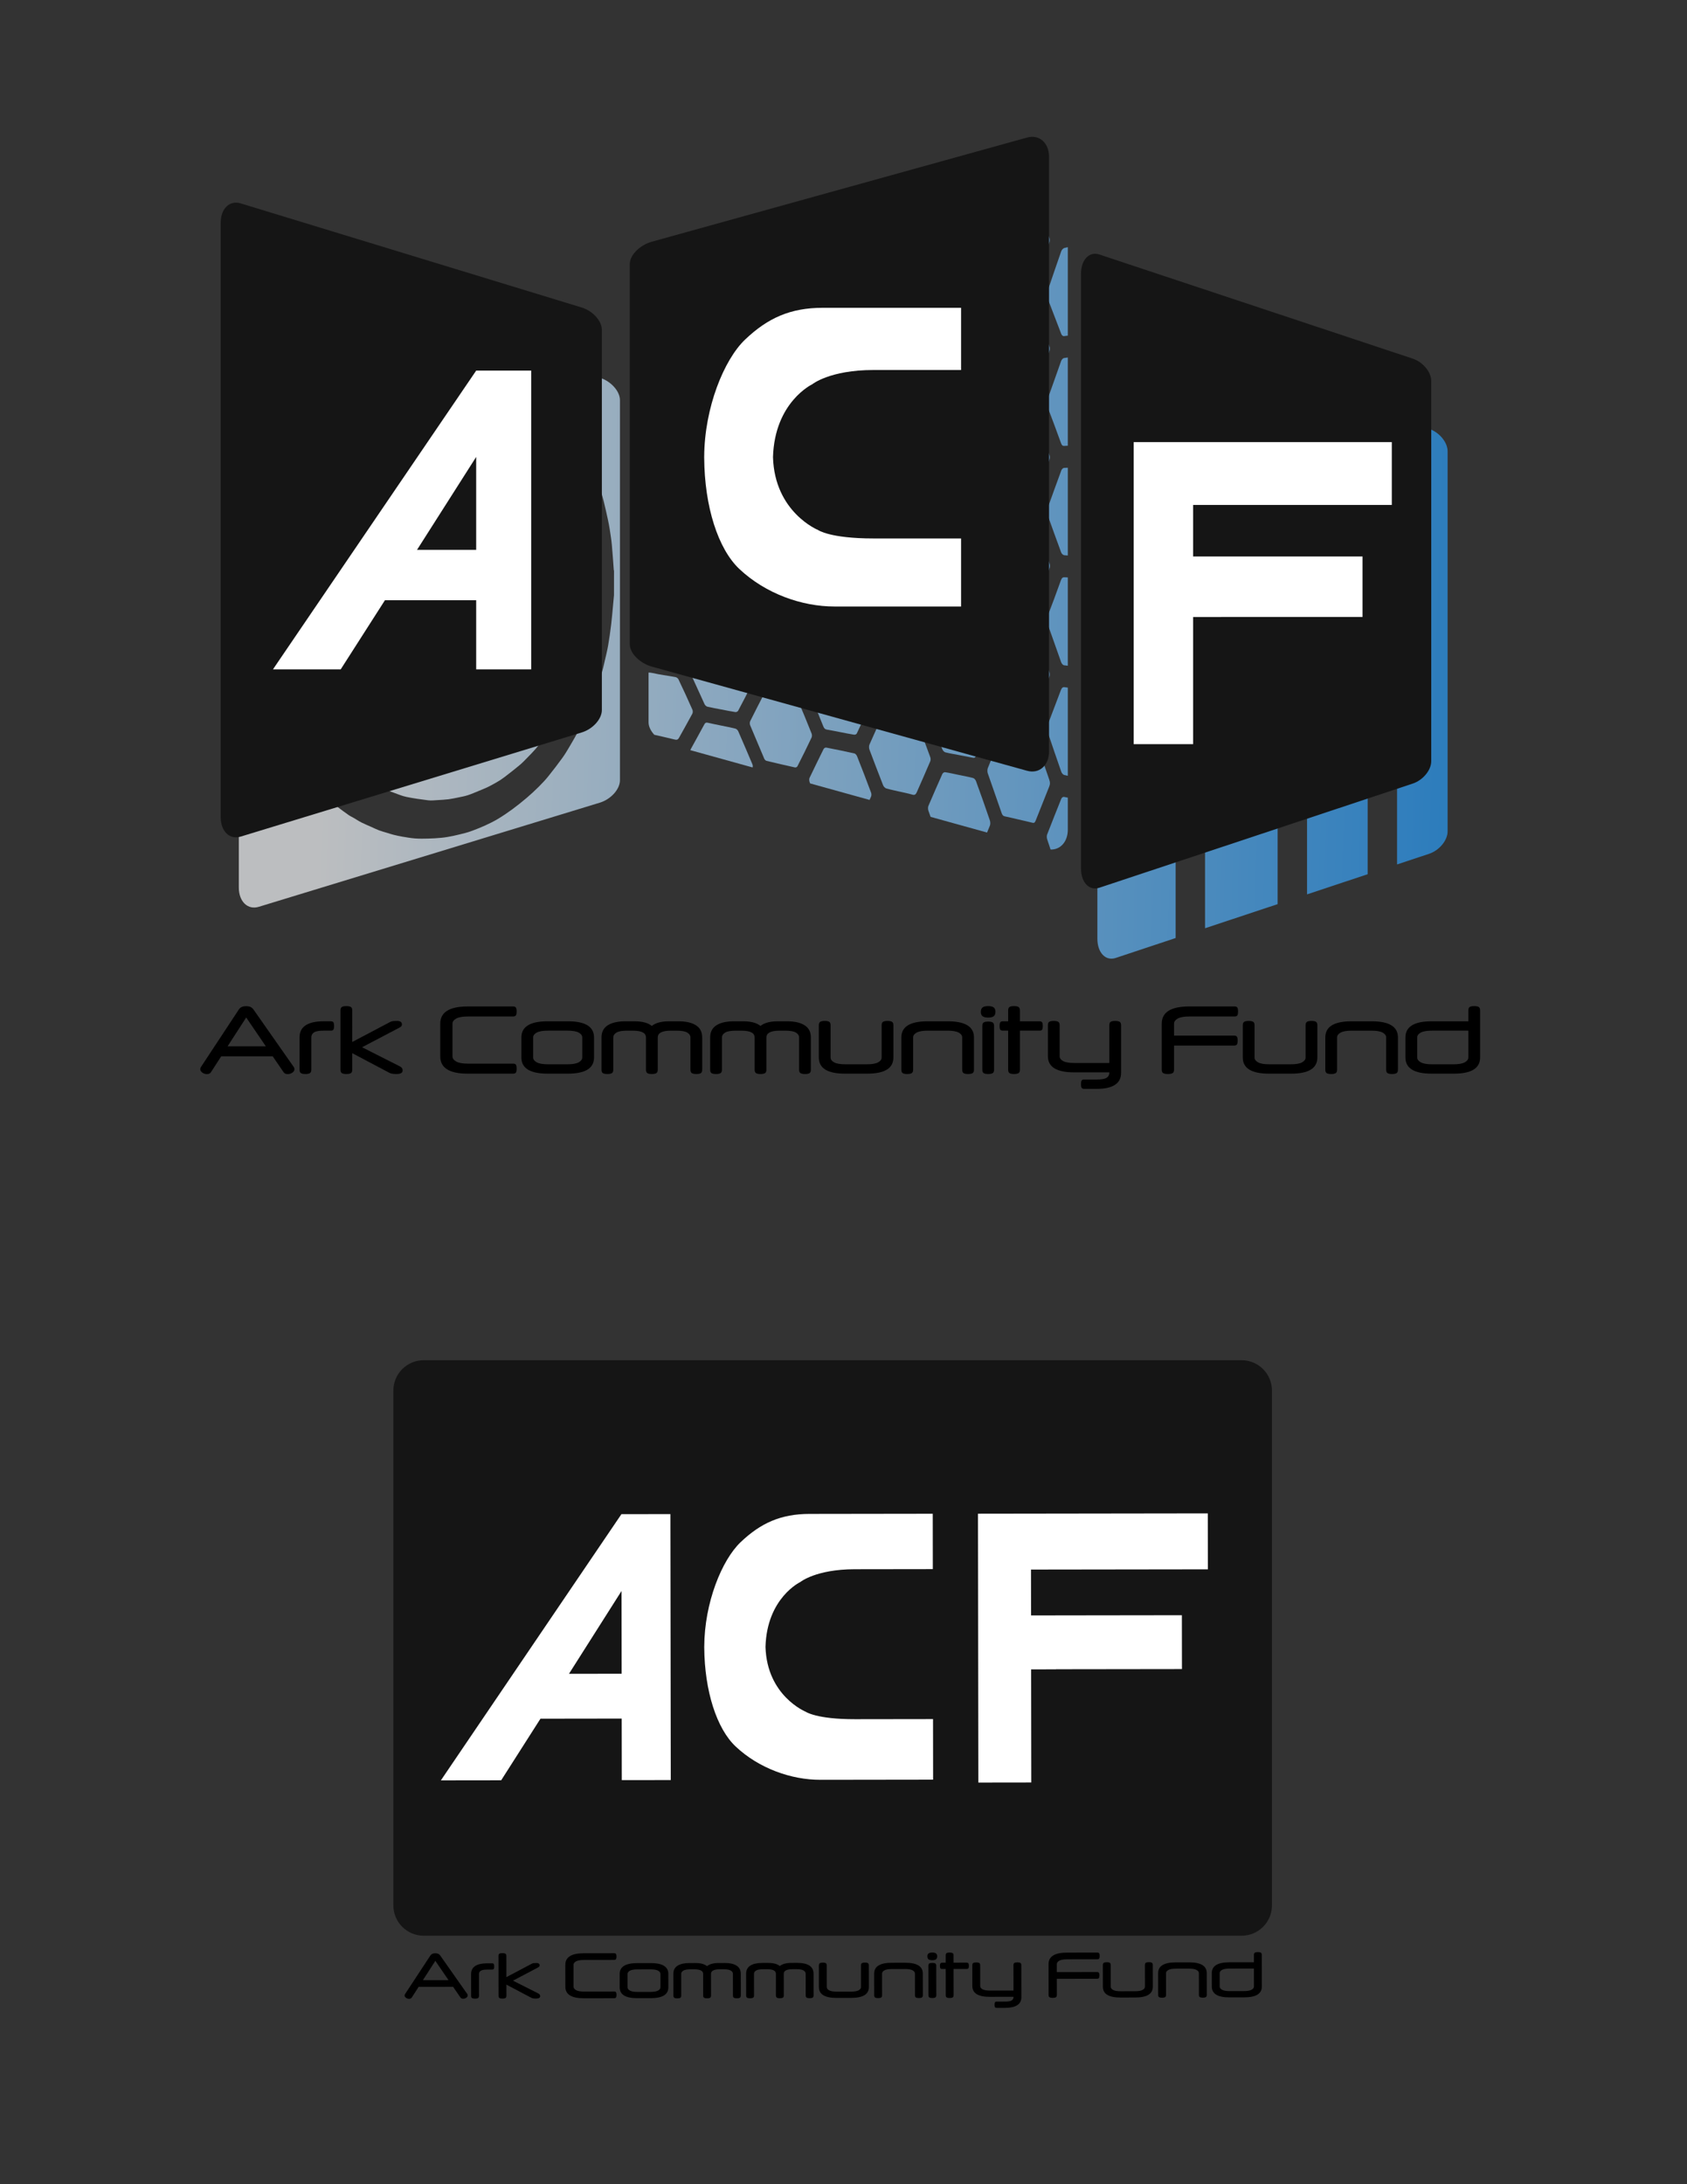 <?xml version="1.0" encoding="utf-8"?>
<!-- Generator: Adobe Illustrator 16.0.0, SVG Export Plug-In . SVG Version: 6.00 Build 0)  -->
<!DOCTYPE svg PUBLIC "-//W3C//DTD SVG 1.1//EN" "http://www.w3.org/Graphics/SVG/1.1/DTD/svg11.dtd">
<svg version="1.1" id="Layer_1" xmlns="http://www.w3.org/2000/svg" xmlns:xlink="http://www.w3.org/1999/xlink" x="0px" y="0px"
	 width="612px" height="792px" viewBox="0 0 612 792" enable-background="new 0 0 612 792" xml:space="preserve">
<rect x="0" y="0" width="612" height="792" fill="#333333" stroke="none"/>
<path fill="#151515" d="M461.434,690.898c0,6.075-4.924,11-11,11h-296.73c-6.075,0-11-4.925-11-11V504.224c0-6.075,4.925-11,11-11
	h296.73c6.076,0,11,4.925,11,11V690.898z"/>
<g>
	<linearGradient id="SVGID_1_" gradientUnits="userSpaceOnUse" x1="119.884" y1="176.505" x2="575.272" y2="191.84">
		<stop  offset="0" style="stop-color:#BCBEC0"/>
		<stop  offset="1" style="stop-color:#1C75BC"/>
	</linearGradient>
	<path fill="url(#SVGID_1_)" d="M385.021,170.565c-1.739,4.722-3.443,9.427-5.115,14.111c-0.151,0.425-0.159,1.218-0.011,1.637
		c1.655,4.648,3.335,9.318,5.064,13.99c0.192,0.525,0.73,0.989,1.119,1.027c0.433,0.042,0.867,0.072,1.299,0.096
		c0-10.608,0-21.217,0-31.826c-0.459,0.021-0.92,0.034-1.377,0.056C385.664,169.672,385.191,170.103,385.021,170.565z"/>
	<linearGradient id="SVGID_2_" gradientUnits="userSpaceOnUse" x1="120.442" y1="160.865" x2="575.776" y2="176.198">
		<stop  offset="0" style="stop-color:#BCBEC0"/>
		<stop  offset="1" style="stop-color:#1C75BC"/>
	</linearGradient>
	<path fill="url(#SVGID_2_)" d="M331.394,153.522c-3.352,0.28-6.702,0.521-10.054,0.726c-0.557,0.033-0.857,0.33-1.126,1.005
		c-1.637,4.104-3.292,8.151-4.968,12.136c-0.313,0.745-0.328,1.313-0.003,2.058c1.682,3.844,3.332,7.763,4.964,11.743
		c0.276,0.675,0.59,0.913,1.137,0.893c1.692-0.06,3.385-0.043,5.075-0.058c1.659-0.013,3.318-0.061,4.978-0.02
		c0.585,0.014,0.923-0.261,1.214-1c1.613-4.087,3.245-8.207,4.917-12.337c0.347-0.862,0.319-1.475-0.014-2.278
		c-1.662-4.005-3.295-7.99-4.913-11.946C332.313,153.74,331.983,153.472,331.394,153.522z"/>
	<linearGradient id="SVGID_3_" gradientUnits="userSpaceOnUse" x1="120.561" y1="157.702" x2="575.876" y2="173.035">
		<stop  offset="0" style="stop-color:#BCBEC0"/>
		<stop  offset="1" style="stop-color:#1C75BC"/>
	</linearGradient>
	<path fill="url(#SVGID_3_)" d="M374.576,150.548c-3.382,0.173-6.766,0.423-10.146,0.728c-0.335,0.031-0.809,0.467-0.979,0.918
		c-1.738,4.593-3.437,9.168-5.106,13.722c-0.152,0.414-0.158,1.175-0.009,1.573c1.67,4.416,3.371,8.856,5.107,13.308
		c0.168,0.433,0.637,0.811,0.972,0.825c1.689,0.071,3.383,0.011,5.074-0.001c1.597-0.013,3.191-0.083,4.786-0.013
		c0.721,0.032,1.145-0.291,1.515-1.334c1.564-4.412,3.181-8.821,4.813-13.258c0.321-0.871,0.324-1.519,0.004-2.365
		c-1.68-4.438-3.307-8.885-4.999-13.218C375.423,150.961,374.93,150.532,374.576,150.548z"/>
	<linearGradient id="SVGID_4_" gradientUnits="userSpaceOnUse" x1="120.939" y1="145.85" x2="576.293" y2="161.183">
		<stop  offset="0" style="stop-color:#BCBEC0"/>
		<stop  offset="1" style="stop-color:#1C75BC"/>
	</linearGradient>
	<path fill="url(#SVGID_4_)" d="M310.917,139.044c-0.183-0.397-0.68-0.725-1.037-0.692c-3.382,0.318-6.765,0.695-10.147,1.133
		c-0.347,0.043-0.825,0.497-1.009,0.921c-1.691,3.937-3.313,7.874-4.998,11.723c-0.33,0.753-0.294,1.271,0.02,1.941
		c1.678,3.586,3.307,7.263,4.999,10.928c0.181,0.392,0.661,0.736,1.014,0.736c1.657,0.004,3.316-0.122,4.978-0.201
		c0-0.003,0-0.004,0-0.007c1.723-0.083,3.445-0.126,5.169-0.281c0.336-0.03,0.803-0.387,0.973-0.78
		c1.742-4.058,3.448-8.192,5.118-12.399c0.161-0.408,0.157-1.155-0.008-1.542C314.334,146.619,312.645,142.788,310.917,139.044z"/>
	<linearGradient id="SVGID_5_" gradientUnits="userSpaceOnUse" x1="118.575" y1="216.325" x2="573.909" y2="231.658">
		<stop  offset="0" style="stop-color:#BCBEC0"/>
		<stop  offset="1" style="stop-color:#1C75BC"/>
	</linearGradient>
	<path fill="url(#SVGID_5_)" d="M384.959,240.12c0.184,0.514,0.665,1.062,1.012,1.11c0.469,0.062,0.938,0.112,1.406,0.172
		c0-10.673,0-21.345,0-32.018c-0.381-0.022-0.762-0.038-1.145-0.068c-0.635-0.053-1.034,0.182-1.375,1.136
		c-1.615,4.531-3.273,8.978-4.959,13.348c-0.298,0.768-0.256,1.313,0.017,2.065C381.602,230.564,383.249,235.343,384.959,240.12z"/>
	<linearGradient id="SVGID_6_" gradientUnits="userSpaceOnUse" x1="121.256" y1="136.718" x2="576.59" y2="152.051">
		<stop  offset="0" style="stop-color:#BCBEC0"/>
		<stop  offset="1" style="stop-color:#1C75BC"/>
	</linearGradient>
	<path fill="url(#SVGID_6_)" d="M384.95,130.903c-1.71,4.771-3.355,9.551-5.049,14.24c-0.284,0.784-0.283,1.342-0.002,2.079
		c1.693,4.421,3.365,8.911,5.014,13.47c0.276,0.761,0.581,1.027,1.132,0.996c0.443-0.027,0.887-0.047,1.332-0.072
		c0-10.665,0-21.331,0-31.995c-0.469,0.061-0.938,0.127-1.405,0.207C385.616,129.888,385.131,130.395,384.95,130.903z"/>
	<linearGradient id="SVGID_7_" gradientUnits="userSpaceOnUse" x1="121.114" y1="140.927" x2="576.448" y2="156.26">
		<stop  offset="0" style="stop-color:#BCBEC0"/>
		<stop  offset="1" style="stop-color:#1C75BC"/>
	</linearGradient>
	<path fill="url(#SVGID_7_)" d="M354.157,134.344c-0.3-0.767-0.638-0.967-1.212-0.885c-1.628,0.233-3.257,0.381-4.885,0.563
		c-1.724,0.192-3.449,0.338-5.171,0.617c-0.361,0.058-0.867,0.483-1.045,0.941c-1.709,4.373-3.35,8.752-5.041,13.046
		c-0.297,0.752-0.313,1.292-0.01,2.013c1.699,4.017,3.342,8.132,5.052,12.232c0.182,0.436,0.675,0.831,1.026,0.822
		c3.383-0.097,6.768-0.305,10.152-0.429c0.563-0.021,0.843-0.36,1.113-1.083c1.618-4.349,3.252-8.728,4.924-13.122
		c0.34-0.892,0.351-1.53,0.013-2.371C357.404,142.558,355.765,138.445,354.157,134.344z"/>
	<linearGradient id="SVGID_8_" gradientUnits="userSpaceOnUse" x1="120.235" y1="167.221" x2="575.542" y2="182.553">
		<stop  offset="0" style="stop-color:#BCBEC0"/>
		<stop  offset="1" style="stop-color:#1C75BC"/>
	</linearGradient>
	<path fill="url(#SVGID_8_)" d="M235.365,182.726c3.221-0.076,6.443-0.097,9.664-0.08c0.67,0.002,1.031-0.278,1.352-0.932
		c1.601-3.264,3.219-6.559,4.872-9.875c0.332-0.663,0.271-1.146-0.033-1.742c-1.639-3.193-3.264-6.352-4.86-9.488
		c-0.328-0.645-0.725-0.855-1.376-0.802c-2.903,0.244-5.808,0.515-8.706,0.606c-0.361,0.011-0.693,0.05-0.997,0.125
		c0,7.396,0,14.792,0,22.188C235.309,182.725,235.335,182.728,235.365,182.726z"/>
	<linearGradient id="SVGID_9_" gradientUnits="userSpaceOnUse" x1="119.274" y1="195.543" x2="574.608" y2="210.876">
		<stop  offset="0" style="stop-color:#BCBEC0"/>
		<stop  offset="1" style="stop-color:#1C75BC"/>
	</linearGradient>
	<path fill="url(#SVGID_9_)" d="M245.113,211.25c0.576,0.048,0.918-0.105,1.215-0.686c1.632-3.194,3.294-6.412,4.969-9.663
		c0.314-0.612,0.319-1.104-0.003-1.752c-1.663-3.351-3.301-6.674-4.912-9.971c-0.308-0.634-0.653-0.871-1.278-0.869
		c-3.274,0.008-6.549-0.023-9.823-0.075c0,7.438,0,14.875,0,22.311c0.025,0.003,0.049,0.007,0.075,0.008
		C238.606,210.742,241.86,210.986,245.113,211.25z"/>
	<linearGradient id="SVGID_10_" gradientUnits="userSpaceOnUse" x1="118.77" y1="210.692" x2="574.084" y2="226.024">
		<stop  offset="0" style="stop-color:#BCBEC0"/>
		<stop  offset="1" style="stop-color:#1C75BC"/>
	</linearGradient>
	<path fill="url(#SVGID_10_)" d="M255.632,225.928c0.171,0.36,0.623,0.749,0.947,0.79c3.415,0.43,6.833,0.807,10.247,1.146
		c0.311,0.031,0.753-0.197,0.906-0.497c1.75-3.414,3.471-6.905,5.151-10.476c0.155-0.329,0.115-0.99-0.048-1.363
		c-1.637-3.727-3.331-7.372-4.975-11.001c-0.295-0.652-0.645-0.891-1.224-0.904c-1.628-0.039-3.254-0.142-4.884-0.219
		c-1.659-0.079-3.321-0.136-4.979-0.251c-0.569-0.039-0.919,0.129-1.221,0.743c-1.643,3.354-3.346,6.618-4.98,9.884
		c-0.171,0.341-0.163,1.008,0.009,1.38C252.227,218.724,253.915,222.312,255.632,225.928z"/>
	<linearGradient id="SVGID_11_" gradientUnits="userSpaceOnUse" x1="120.784" y1="150.739" x2="576.117" y2="166.072">
		<stop  offset="0" style="stop-color:#BCBEC0"/>
		<stop  offset="1" style="stop-color:#1C75BC"/>
	</linearGradient>
	<path fill="url(#SVGID_11_)" d="M267.877,143.75c-0.279-0.574-0.614-0.704-1.149-0.641c-3.352,0.401-6.703,0.777-10.054,1.124
		c-0.545,0.057-0.866,0.289-1.141,0.893c-1.649,3.61-3.318,7.165-5.012,10.656c-0.285,0.588-0.264,0.998,0.015,1.526
		c1.69,3.223,3.363,6.509,5.01,9.858c0.279,0.566,0.6,0.741,1.142,0.703c1.66-0.116,3.319-0.172,4.979-0.25
		c1.692-0.082,3.384-0.19,5.074-0.228c0.555-0.011,0.858-0.263,1.129-0.861c1.65-3.628,3.32-7.289,5.013-10.98
		c0.28-0.612,0.287-1.042,0.003-1.616C271.192,150.515,269.523,147.118,267.877,143.75z"/>
	<linearGradient id="SVGID_12_" gradientUnits="userSpaceOnUse" x1="120.335" y1="164.04" x2="575.667" y2="179.373">
		<stop  offset="0" style="stop-color:#BCBEC0"/>
		<stop  offset="1" style="stop-color:#1C75BC"/>
	</linearGradient>
	<path fill="url(#SVGID_12_)" d="M288.234,156.633c-3.317,0.276-6.639,0.519-9.958,0.72c-0.59,0.035-0.92,0.294-1.206,0.949
		c-1.632,3.71-3.278,7.368-4.961,10.954c-0.328,0.698-0.296,1.189,0.021,1.838c1.647,3.385,3.281,6.829,4.864,10.35
		c0.354,0.785,0.762,1.017,1.442,0.986c1.596-0.071,3.192-0.044,4.788-0.057c1.659-0.012,3.32-0.055,4.979-0.023
		c0.604,0.011,0.976-0.201,1.295-0.934c1.607-3.699,3.25-7.417,4.915-11.163c0.321-0.723,0.321-1.266,0.005-1.956
		c-1.676-3.653-3.329-7.279-4.963-10.875C289.162,156.775,288.814,156.586,288.234,156.633z"/>
	<linearGradient id="SVGID_13_" gradientUnits="userSpaceOnUse" x1="121.176" y1="139.102" x2="576.51" y2="154.435">
		<stop  offset="0" style="stop-color:#BCBEC0"/>
		<stop  offset="1" style="stop-color:#1C75BC"/>
	</linearGradient>
	<path fill="url(#SVGID_13_)" d="M246.398,131.906c-0.35-0.667-0.759-0.831-1.44-0.718c-2.932,0.482-5.874,1.01-8.798,1.308
		c-0.323,0.032-0.614,0.092-0.879,0.178c0,7.466,0,14.932,0,22.398c0.057-0.004,0.114-0.005,0.175-0.013
		c3.22-0.338,6.441-0.605,9.661-0.854c0.58-0.046,0.918-0.269,1.212-0.892c1.627-3.458,3.275-6.948,4.958-10.465
		c0.347-0.726,0.299-1.227-0.032-1.841C249.608,137.952,247.982,134.924,246.398,131.906z"/>
	<linearGradient id="SVGID_14_" gradientUnits="userSpaceOnUse" x1="118.191" y1="227.508" x2="573.544" y2="242.842">
		<stop  offset="0" style="stop-color:#BCBEC0"/>
		<stop  offset="1" style="stop-color:#1C75BC"/>
	</linearGradient>
	<path fill="url(#SVGID_14_)" d="M288.175,246.35c0.618,0.113,0.979-0.083,1.293-0.75c1.627-3.472,3.314-6.937,4.929-10.512
		c0.188-0.415,0.202-1.226,0.019-1.681c-1.642-4.041-3.329-8.007-5.054-11.9c-0.183-0.411-0.684-0.818-1.043-0.856
		c-3.381-0.354-6.767-0.646-10.149-0.893c-0.329-0.025-0.792,0.262-0.959,0.601c-1.738,3.503-3.447,6.986-5.112,10.455
		c-0.174,0.363-0.166,1.088,0.012,1.495c1.65,3.833,3.341,7.69,5.07,11.571c0.183,0.408,0.676,0.822,1.036,0.895
		c1.659,0.33,3.318,0.538,4.979,0.791c0,0.005,0,0.007,0,0.011C284.854,245.827,286.516,246.046,288.175,246.35z"/>
	<linearGradient id="SVGID_15_" gradientUnits="userSpaceOnUse" x1="123.04" y1="83.756" x2="578.373" y2="99.089">
		<stop  offset="0" style="stop-color:#BCBEC0"/>
		<stop  offset="1" style="stop-color:#1C75BC"/>
	</linearGradient>
	<path fill="url(#SVGID_15_)" d="M358.411,92.569c1.662,3.99,3.316,8.036,4.95,12.147c0.293,0.738,0.654,0.921,1.233,0.802
		c1.625-0.335,3.251-0.568,4.88-0.845c1.689-0.284,3.382-0.534,5.071-0.879c0.328-0.066,0.809-0.379,0.953-0.785
		c1.77-4.968,3.501-10.018,5.201-15.139c0.15-0.451,0.143-1.247-0.01-1.641c-0.978-2.554-1.97-5.075-2.972-7.57
		c-5.597,1.552-11.193,3.106-16.79,4.659c-0.851,2.436-1.7,4.86-2.563,7.262C358.072,91.398,358.147,91.937,358.411,92.569z"/>
	<linearGradient id="SVGID_16_" gradientUnits="userSpaceOnUse" x1="122.674" y1="94.614" x2="578.007" y2="109.947">
		<stop  offset="0" style="stop-color:#BCBEC0"/>
		<stop  offset="1" style="stop-color:#1C75BC"/>
	</linearGradient>
	<path fill="url(#SVGID_16_)" d="M315.434,101.18c1.648,3.511,3.273,7.094,4.866,10.751c0.3,0.688,0.653,0.859,1.224,0.748
		c1.597-0.308,3.193-0.551,4.79-0.818c0-0.001,0-0.002,0-0.004c1.66-0.28,3.322-0.502,4.98-0.878
		c0.393-0.089,0.937-0.57,1.133-1.069c1.65-4.211,3.216-8.524,4.855-12.83c0.397-1.047,0.387-1.798-0.003-2.677
		c-0.596-1.346-1.181-2.689-1.767-4.034c-6.248,1.734-12.494,3.467-18.741,5.2c-0.447,1.147-0.892,2.302-1.343,3.44
		C315.088,99.868,315.096,100.461,315.434,101.18z"/>
	<linearGradient id="SVGID_17_" gradientUnits="userSpaceOnUse" x1="122.068" y1="112.567" x2="577.402" y2="127.9">
		<stop  offset="0" style="stop-color:#BCBEC0"/>
		<stop  offset="1" style="stop-color:#1C75BC"/>
	</linearGradient>
	<path fill="url(#SVGID_17_)" d="M293.675,121.562c1.698,3.484,3.346,7.065,5.055,10.633c0.186,0.385,0.669,0.729,1.016,0.692
		c3.387-0.372,6.772-0.803,10.156-1.297c0.355-0.051,0.848-0.516,1.032-0.961c1.727-4.164,3.416-8.402,5.065-12.712
		c0.174-0.451,0.175-1.247,0.004-1.641c-1.648-3.782-3.337-7.484-5.068-11.09c-0.194-0.405-0.729-0.68-1.119-0.627
		c-1.658,0.226-3.319,0.598-4.981,0.914c-1.565,0.302-3.131,0.648-4.694,0.881c-0.749,0.112-1.206,0.474-1.596,1.469
		c-1.58,4.042-3.215,8.007-4.864,11.918C293.381,120.452,293.371,120.939,293.675,121.562z"/>
	<linearGradient id="SVGID_18_" gradientUnits="userSpaceOnUse" x1="116.636" y1="274.133" x2="571.95" y2="289.465">
		<stop  offset="0" style="stop-color:#BCBEC0"/>
		<stop  offset="1" style="stop-color:#1C75BC"/>
	</linearGradient>
	<path fill="url(#SVGID_18_)" d="M316.02,287.456c-1.668-4.479-3.366-8.894-5.098-13.238c-0.174-0.435-0.615-0.941-0.938-1.012
		c-3.413-0.767-6.828-1.472-10.241-2.126c-0.332-0.063-0.796,0.191-0.967,0.532c-1.733,3.5-3.438,6.985-5.1,10.464
		c-0.167,0.348-0.129,1.101,0.048,1.55c0.059,0.148,0.118,0.298,0.177,0.448c7.184,1.992,14.366,3.987,21.548,5.979
		c0.186-0.4,0.371-0.798,0.554-1.2C316.152,288.525,316.165,287.849,316.02,287.456z"/>
	<linearGradient id="SVGID_19_" gradientUnits="userSpaceOnUse" x1="119.236" y1="196.388" x2="574.588" y2="211.722">
		<stop  offset="0" style="stop-color:#BCBEC0"/>
		<stop  offset="1" style="stop-color:#1C75BC"/>
	</linearGradient>
	<path fill="url(#SVGID_19_)" d="M363.4,218.741c0.193,0.51,0.728,0.978,1.115,1.029c1.659,0.225,3.32,0.284,4.981,0.408
		c1.66,0.119,3.321,0.202,4.981,0.377c0.577,0.061,0.924-0.18,1.221-0.977c1.633-4.399,3.292-8.816,4.969-13.262
		c0.3-0.791,0.3-1.42,0-2.243c-1.694-4.623-3.342-9.241-5.05-13.762c-0.169-0.451-0.623-0.891-0.948-0.899
		c-3.448-0.091-6.897-0.113-10.347-0.084c-0.303,0.003-0.729,0.387-0.887,0.791c-1.72,4.417-3.417,8.809-5.063,13.199
		c-0.188,0.499-0.188,1.445,0.001,1.958C360.006,209.754,361.682,214.243,363.4,218.741z"/>
	<linearGradient id="SVGID_20_" gradientUnits="userSpaceOnUse" x1="118.705" y1="212.71" x2="574.019" y2="228.043">
		<stop  offset="0" style="stop-color:#BCBEC0"/>
		<stop  offset="1" style="stop-color:#1C75BC"/>
	</linearGradient>
	<path fill="url(#SVGID_20_)" d="M299.738,231.577c1.69,0.274,3.385,0.417,5.076,0.608c1.694,0.188,3.389,0.417,5.078,0.537
		c0.343,0.024,0.83-0.212,0.993-0.57c1.758-3.824,3.472-7.734,5.16-11.719c0.149-0.351,0.159-1.035,0.011-1.406
		c-1.671-4.214-3.375-8.36-5.114-12.426c-0.184-0.429-0.671-0.858-1.024-0.88c-3.385-0.223-6.771-0.382-10.156-0.485
		c-0.353-0.009-0.847,0.334-1.027,0.724c-1.712,3.705-3.354,7.419-5.051,11.041c-0.301,0.641-0.315,1.125-0.013,1.82
		c1.694,3.893,3.339,7.87,5.047,11.848C298.899,231.09,299.383,231.521,299.738,231.577z"/>
	<linearGradient id="SVGID_21_" gradientUnits="userSpaceOnUse" x1="116.328" y1="283.057" x2="571.661" y2="298.39">
		<stop  offset="0" style="stop-color:#BCBEC0"/>
		<stop  offset="1" style="stop-color:#1C75BC"/>
	</linearGradient>
	<path fill="url(#SVGID_21_)" d="M359.118,297.542c-1.647-4.845-3.332-9.62-5.056-14.317c-0.183-0.499-0.677-1.016-1.035-1.11
		c-1.69-0.445-3.382-0.744-5.074-1.096c-1.691-0.351-3.383-0.753-5.071-1.012c-0.359-0.054-0.851,0.251-1.034,0.662
		c-1.723,3.863-3.408,7.719-5.055,11.569c-0.171,0.402-0.174,1.229-0.002,1.711c0.266,0.748,0.537,1.501,0.805,2.25
		c6.828,1.895,13.656,3.79,20.484,5.684c0.349-0.845,0.697-1.691,1.044-2.543C359.296,298.918,359.289,298.048,359.118,297.542z"/>
	<linearGradient id="SVGID_22_" gradientUnits="userSpaceOnUse" x1="119.887" y1="177.657" x2="575.201" y2="192.989">
		<stop  offset="0" style="stop-color:#BCBEC0"/>
		<stop  offset="1" style="stop-color:#1C75BC"/>
	</linearGradient>
	<path fill="url(#SVGID_22_)" d="M343.071,199.891c1.596-0.002,3.192,0.083,4.789,0.135c1.659,0.052,3.321,0.069,4.979,0.176
		c0.586,0.038,0.949-0.25,1.239-0.996c1.611-4.165,3.229-8.365,4.873-12.591c0.317-0.823,0.282-1.495-0.028-2.294
		c-1.629-4.186-3.245-8.337-4.826-12.479c-0.317-0.828-0.695-1.082-1.304-1.057c-3.225,0.134-6.449,0.236-9.673,0.306
		c-0.608,0.015-0.988,0.283-1.306,1.109c-1.581,4.123-3.199,8.174-4.825,12.173c-0.31,0.764-0.348,1.402-0.029,2.187
		c1.643,4.036,3.262,8.135,4.872,12.284C342.123,199.588,342.485,199.894,343.071,199.891z"/>
	<linearGradient id="SVGID_23_" gradientUnits="userSpaceOnUse" x1="119.247" y1="196.085" x2="574.6" y2="211.419">
		<stop  offset="0" style="stop-color:#BCBEC0"/>
		<stop  offset="1" style="stop-color:#1C75BC"/>
	</linearGradient>
	<path fill="url(#SVGID_23_)" d="M320.23,215.646c0.299,0.754,0.65,1.016,1.221,1.043c1.628,0.076,3.256,0.22,4.884,0.341
		c1.691,0.123,3.386,0.292,5.074,0.328c0.363,0.007,0.866-0.334,1.048-0.756c1.729-4.014,3.416-8.116,5.064-12.297
		c0.174-0.439,0.167-1.282-0.007-1.738c-1.633-4.272-3.304-8.468-5.013-12.583c-0.186-0.445-0.678-0.873-1.031-0.882
		c-3.384-0.093-6.767-0.118-10.151-0.083c-0.348,0.004-0.839,0.404-1.021,0.825c-1.69,3.933-3.314,7.875-4.994,11.725
		c-0.322,0.739-0.312,1.295,0.007,2.051C316.978,207.563,318.618,211.572,320.23,215.646z"/>
	<linearGradient id="SVGID_24_" gradientUnits="userSpaceOnUse" x1="119.819" y1="179.125" x2="575.172" y2="194.458">
		<stop  offset="0" style="stop-color:#BCBEC0"/>
		<stop  offset="1" style="stop-color:#1C75BC"/>
	</linearGradient>
	<path fill="url(#SVGID_24_)" d="M299.757,198.48c1.658,0.114,3.317,0.135,4.979,0.183c1.658,0.052,3.32,0.085,4.98,0.168
		c0.565,0.027,0.945-0.178,1.244-0.881c1.62-3.821,3.288-7.648,4.889-11.573c0.179-0.436,0.188-1.249,0.016-1.677
		c-1.634-4.001-3.313-7.921-5.021-11.766c-0.172-0.386-0.63-0.745-0.96-0.741c-3.383,0.053-6.768,0.164-10.151,0.319
		c-0.303,0.012-0.728,0.348-0.884,0.696c-1.69,3.802-3.334,7.596-5.007,11.319c-0.287,0.641-0.349,1.167-0.038,1.853
		c1.695,3.758,3.343,7.598,5.049,11.44C299.004,198.165,299.442,198.458,299.757,198.48z"/>
	<linearGradient id="SVGID_25_" gradientUnits="userSpaceOnUse" x1="119.265" y1="195.815" x2="574.598" y2="211.148">
		<stop  offset="0" style="stop-color:#BCBEC0"/>
		<stop  offset="1" style="stop-color:#1C75BC"/>
	</linearGradient>
	<path fill="url(#SVGID_25_)" d="M277.201,212.731c0.181,0.39,0.671,0.761,1.026,0.804c1.658,0.195,3.32,0.271,4.98,0.391
		c1.692,0.122,3.386,0.287,5.075,0.332c0.364,0.01,0.869-0.283,1.05-0.66c1.713-3.577,3.388-7.236,5.02-10.972
		c0.187-0.432,0.21-1.242,0.028-1.677c-1.627-3.874-3.297-7.673-5.013-11.387c-0.195-0.422-0.736-0.796-1.119-0.808
		c-3.353-0.087-6.706-0.111-10.058-0.083c-0.35,0.004-0.84,0.36-1.02,0.738c-1.677,3.503-3.284,7.014-4.952,10.436
		c-0.335,0.689-0.376,1.222-0.029,1.958C273.877,205.387,275.505,209.06,277.201,212.731z"/>
	<linearGradient id="SVGID_26_" gradientUnits="userSpaceOnUse" x1="119.78" y1="180.555" x2="575.112" y2="195.888">
		<stop  offset="0" style="stop-color:#BCBEC0"/>
		<stop  offset="1" style="stop-color:#1C75BC"/>
	</linearGradient>
	<path fill="url(#SVGID_26_)" d="M272.681,184.592c-1.58-3.451-3.232-6.806-4.809-10.172c-0.339-0.724-0.737-0.936-1.373-0.903
		c-1.628,0.084-3.256,0.114-4.883,0.165c-1.628,0.051-3.257,0.056-4.882,0.191c-0.38,0.032-0.898,0.409-1.096,0.803
		c-1.665,3.336-3.258,6.679-4.903,9.939c-0.316,0.628-0.332,1.118-0.011,1.753c1.664,3.29,3.28,6.658,4.955,10.031
		c0.173,0.348,0.623,0.707,0.948,0.724c3.35,0.156,6.702,0.263,10.052,0.314c0.361,0.005,0.871-0.311,1.053-0.68
		c1.73-3.474,3.421-7.029,5.065-10.66C272.963,185.729,272.867,184.999,272.681,184.592z"/>
	<linearGradient id="SVGID_27_" gradientUnits="userSpaceOnUse" x1="117.382" y1="251.425" x2="572.736" y2="266.759">
		<stop  offset="0" style="stop-color:#BCBEC0"/>
		<stop  offset="1" style="stop-color:#1C75BC"/>
	</linearGradient>
	<path fill="url(#SVGID_27_)" d="M342.942,272.794c1.659,0.42,3.319,0.681,4.981,0.999c1.659,0.319,3.32,0.612,4.979,0.971
		c0.567,0.122,0.923-0.039,1.226-0.785c1.624-4.012,3.28-8.034,4.963-12.076c0.321-0.775,0.312-1.387-0.009-2.255
		c-1.685-4.575-3.312-9.148-5.012-13.62c-0.196-0.513-0.724-1.034-1.102-1.09c-3.35-0.502-6.705-0.882-10.057-1.345
		c-0.553-0.077-0.848,0.178-1.122,0.848c-1.617,3.943-3.263,7.818-4.927,11.625c-0.329,0.752-0.377,1.367-0.03,2.265
		c1.685,4.382,3.303,8.854,5.001,13.319C342.031,272.166,342.559,272.695,342.942,272.794z"/>
	<linearGradient id="SVGID_28_" gradientUnits="userSpaceOnUse" x1="116.654" y1="273.374" x2="571.987" y2="288.707">
		<stop  offset="0" style="stop-color:#BCBEC0"/>
		<stop  offset="1" style="stop-color:#1C75BC"/>
	</linearGradient>
	<path fill="url(#SVGID_28_)" d="M363.345,294.771c0.278,0.813,0.608,1.128,1.145,1.238c1.66,0.339,3.318,0.753,4.979,1.137
		c1.692,0.393,3.384,0.759,5.075,1.191c0.529,0.136,0.861-0.001,1.144-0.718c1.625-4.14,3.278-8.295,4.961-12.463
		c0.342-0.849,0.319-1.512-0.023-2.497c-1.671-4.788-3.297-9.564-4.911-14.308c-0.27-0.794-0.563-1.143-1.119-1.229
		c-3.382-0.526-6.767-1.094-10.149-1.704c-0.558-0.101-0.853,0.15-1.122,0.827c-1.65,4.156-3.345,8.215-4.979,12.296
		c-0.175,0.441-0.198,1.312-0.026,1.81C359.965,285.129,361.681,289.909,363.345,294.771z"/>
	<linearGradient id="SVGID_29_" gradientUnits="userSpaceOnUse" x1="116.111" y1="289.498" x2="571.445" y2="304.831">
		<stop  offset="0" style="stop-color:#BCBEC0"/>
		<stop  offset="1" style="stop-color:#1C75BC"/>
	</linearGradient>
	<path fill="url(#SVGID_29_)" d="M381.126,308.055c3.576,0.086,6.251-2.842,6.251-7.25c0-3.856,0-7.714,0-11.571
		c-0.464-0.09-0.931-0.189-1.396-0.277c-0.334-0.063-0.8,0.248-0.969,0.662c-1.754,4.351-3.47,8.696-5.157,13.025
		c-0.147,0.38-0.138,1.168,0.013,1.625C380.283,305.528,380.706,306.793,381.126,308.055z"/>
	<linearGradient id="SVGID_30_" gradientUnits="userSpaceOnUse" x1="116.885" y1="266.226" x2="572.239" y2="281.559">
		<stop  offset="0" style="stop-color:#BCBEC0"/>
		<stop  offset="1" style="stop-color:#1C75BC"/>
	</linearGradient>
	<path fill="url(#SVGID_30_)" d="M320.365,284.724c0.196,0.501,0.722,1.036,1.106,1.15c1.623,0.475,3.253,0.794,4.88,1.171
		c0-0.002,0-0.003,0-0.006c1.564,0.363,3.13,0.66,4.692,1.115c0.744,0.217,1.177-0.062,1.531-0.867
		c1.635-3.729,3.306-7.47,4.928-11.305c0.137-0.323,0.139-0.986,0-1.363c-1.678-4.61-3.381-9.158-5.12-13.629
		c-0.169-0.434-0.626-0.896-0.954-0.957c-3.351-0.621-6.702-1.184-10.053-1.69c-0.334-0.051-0.806,0.236-0.974,0.606
		c-1.702,3.7-3.374,7.385-4.998,11.072c-0.186,0.42-0.18,1.276,0.005,1.774C317.018,276.084,318.67,280.395,320.365,284.724z"/>
	<linearGradient id="SVGID_31_" gradientUnits="userSpaceOnUse" x1="118.073" y1="231.225" x2="573.407" y2="246.558">
		<stop  offset="0" style="stop-color:#BCBEC0"/>
		<stop  offset="1" style="stop-color:#1C75BC"/>
	</linearGradient>
	<path fill="url(#SVGID_31_)" d="M320.216,250.244c0.297,0.774,0.64,1.081,1.214,1.154c1.626,0.211,3.254,0.482,4.884,0.73
		c0-0.002,0-0.003,0-0.005c1.692,0.258,3.385,0.49,5.075,0.785c0.536,0.096,0.868-0.066,1.15-0.733
		c1.664-3.942,3.38-7.879,5.029-11.932c0.173-0.428,0.163-1.273-0.013-1.747c-1.648-4.445-3.337-8.817-5.063-13.108
		c-0.185-0.458-0.685-0.914-1.04-0.952c-3.383-0.359-6.767-0.655-10.151-0.886c-0.347-0.022-0.83,0.365-1.015,0.779
		c-1.725,3.872-3.413,7.729-5.062,11.573c-0.173,0.407-0.168,1.208,0.007,1.658C316.864,241.76,318.569,245.961,320.216,250.244z"/>
	<linearGradient id="SVGID_32_" gradientUnits="userSpaceOnUse" x1="117.576" y1="245.992" x2="572.91" y2="261.325">
		<stop  offset="0" style="stop-color:#BCBEC0"/>
		<stop  offset="1" style="stop-color:#1C75BC"/>
	</linearGradient>
	<path fill="url(#SVGID_32_)" d="M299.952,264.555c1.625,0.268,3.253,0.609,4.882,0.919c1.659,0.318,3.319,0.673,4.978,0.925
		c0.349,0.053,0.852-0.111,1.014-0.448c1.777-3.708,3.509-7.511,5.22-11.386c0.138-0.315,0.136-0.956-0.003-1.314
		c-1.677-4.34-3.376-8.619-5.12-12.819c-0.186-0.443-0.684-0.897-1.042-0.95c-3.382-0.494-6.766-0.925-10.147-1.297
		c-0.345-0.038-0.82,0.306-1.003,0.688c-1.688,3.531-3.306,7.086-4.997,10.524c-0.335,0.68-0.309,1.194,0.003,1.934
		c1.662,3.948,3.314,7.952,4.923,12.021C298.977,264.159,299.346,264.454,299.952,264.555z"/>
	<linearGradient id="SVGID_33_" gradientUnits="userSpaceOnUse" x1="117.136" y1="259.065" x2="572.468" y2="274.398">
		<stop  offset="0" style="stop-color:#BCBEC0"/>
		<stop  offset="1" style="stop-color:#1C75BC"/>
	</linearGradient>
	<path fill="url(#SVGID_33_)" d="M277.248,275.104c0.142,0.332,0.524,0.712,0.797,0.779c3.448,0.836,6.894,1.637,10.342,2.391
		c0.308,0.068,0.744-0.123,0.898-0.421c1.75-3.409,3.47-6.899,5.157-10.468c0.15-0.32,0.155-0.979,0.004-1.356
		c-1.67-4.202-3.371-8.341-5.113-12.405c-0.178-0.414-0.682-0.817-1.043-0.895c-1.657-0.354-3.318-0.589-4.978-0.87
		c-1.692-0.283-3.385-0.607-5.073-0.818c-0.355-0.044-0.854,0.186-1.03,0.526c-1.728,3.329-3.418,6.644-5.067,9.949
		c-0.175,0.35-0.172,1.072,0.003,1.494C273.809,267.012,275.519,271.04,277.248,275.104z"/>
	<linearGradient id="SVGID_34_" gradientUnits="userSpaceOnUse" x1="116.929" y1="265.172" x2="572.264" y2="280.505">
		<stop  offset="0" style="stop-color:#BCBEC0"/>
		<stop  offset="1" style="stop-color:#1C75BC"/>
	</linearGradient>
	<path fill="url(#SVGID_34_)" d="M272.902,277.012c-1.712-3.997-3.37-7.977-5.096-11.873c-0.182-0.41-0.671-0.85-1.03-0.941
		c-1.656-0.42-3.316-0.721-4.976-1.068c-1.691-0.351-3.383-0.673-5.074-1.069c-0.592-0.139-0.916,0.045-1.204,0.586
		c-1.649,3.082-3.348,6.076-4.979,9.082c-0.042,0.078-0.074,0.177-0.096,0.289c7.523,2.087,15.045,4.173,22.568,6.262
		C273.143,277.908,273.127,277.538,272.902,277.012z"/>
	<linearGradient id="SVGID_35_" gradientUnits="userSpaceOnUse" x1="117.369" y1="251.914" x2="572.729" y2="267.247">
		<stop  offset="0" style="stop-color:#BCBEC0"/>
		<stop  offset="1" style="stop-color:#1C75BC"/>
	</linearGradient>
	<path fill="url(#SVGID_35_)" d="M246.329,267.532c1.586-2.896,3.252-5.766,4.839-8.748c0.18-0.335,0.21-1.015,0.038-1.406
		c-1.655-3.757-3.353-7.45-5.09-11.071c-0.175-0.368-0.695-0.726-1.059-0.792c-2.843-0.527-5.691-0.861-8.525-1.509
		c-0.469-0.107-0.882-0.146-1.252-0.119c0,6.011,0,12.023,0,18.036c0,1.513,0.791,3.111,2.079,4.512
		c2.48,0.55,4.96,1.128,7.441,1.731C245.514,268.339,245.958,268.211,246.329,267.532z"/>
	<linearGradient id="SVGID_36_" gradientUnits="userSpaceOnUse" x1="122.315" y1="105.476" x2="577.629" y2="120.808">
		<stop  offset="0" style="stop-color:#BCBEC0"/>
		<stop  offset="1" style="stop-color:#1C75BC"/>
	</linearGradient>
	<path fill="url(#SVGID_36_)" d="M272.275,109.615c1.661,3.157,3.304,6.378,4.917,9.667c0.295,0.602,0.629,0.748,1.206,0.644
		c3.159-0.566,6.319-1.113,9.478-1.584c0.821-0.122,1.269-0.599,1.658-1.556c1.56-3.84,3.151-7.704,4.764-11.596
		c0.285-0.69,0.285-1.16,0.006-1.721c-0.242-0.489-0.481-0.977-0.723-1.465c-7.115,1.974-14.232,3.949-21.347,5.922
		C271.98,108.577,271.982,109.059,272.275,109.615z"/>
	<linearGradient id="SVGID_37_" gradientUnits="userSpaceOnUse" x1="117.766" y1="240.518" x2="573.081" y2="255.85">
		<stop  offset="0" style="stop-color:#BCBEC0"/>
		<stop  offset="1" style="stop-color:#1C75BC"/>
	</linearGradient>
	<path fill="url(#SVGID_37_)" d="M255.605,255.358c0.182,0.396,0.675,0.817,1.031,0.9c1.69,0.398,3.382,0.683,5.074,1.008
		c0-0.001,0-0.004,0-0.005c1.693,0.324,3.384,0.694,5.074,0.94c0.358,0.052,0.848-0.197,1.031-0.537
		c1.724-3.208,3.384-6.523,5.087-9.843c0.279-0.542,0.284-0.965-0.003-1.614c-1.699-3.821-3.369-7.615-5.013-11.376
		c-0.293-0.672-0.624-0.952-1.209-1.021c-3.318-0.395-6.638-0.818-9.957-1.274c-0.596-0.081-0.911,0.136-1.201,0.699
		c-1.648,3.215-3.316,6.371-5.017,9.448c-0.294,0.531-0.258,0.945,0.013,1.529C252.217,247.877,253.88,251.611,255.605,255.358z"/>
	<linearGradient id="SVGID_38_" gradientUnits="userSpaceOnUse" x1="117.232" y1="256.164" x2="572.566" y2="271.497">
		<stop  offset="0" style="stop-color:#BCBEC0"/>
		<stop  offset="1" style="stop-color:#1C75BC"/>
	</linearGradient>
	<path fill="url(#SVGID_38_)" d="M385.01,279.868c0.184,0.524,0.68,1.054,1.042,1.146c0.441,0.111,0.883,0.211,1.325,0.304
		c0-10.659,0-21.321,0-31.981c-0.399-0.057-0.801-0.105-1.199-0.164c-0.683-0.099-1.035,0.322-1.348,1.151
		c-1.621,4.332-3.28,8.582-4.876,12.851c-0.173,0.466-0.181,1.377-0.01,1.892C381.595,269.981,383.281,274.916,385.01,279.868z"/>
	<linearGradient id="SVGID_39_" gradientUnits="userSpaceOnUse" x1="121.839" y1="119.336" x2="577.173" y2="134.669">
		<stop  offset="0" style="stop-color:#BCBEC0"/>
		<stop  offset="1" style="stop-color:#1C75BC"/>
	</linearGradient>
	<path fill="url(#SVGID_39_)" d="M374.529,111.686c-1.656,0.142-3.317,0.457-4.979,0.708c-1.66,0.252-3.321,0.545-4.979,0.733
		c-0.59,0.068-0.943,0.433-1.228,1.24c-1.655,4.683-3.341,9.292-4.972,13.897c-0.164,0.462-0.168,1.283-0.006,1.701
		c1.636,4.211,3.332,8.408,4.98,12.697c0.314,0.811,0.701,1.059,1.313,0.999c3.254-0.326,6.513-0.611,9.768-0.868
		c0.567-0.045,0.925-0.303,1.228-1.169c1.627-4.659,3.29-9.333,4.965-14.044c0.291-0.824,0.319-1.451,0.014-2.234
		c-1.679-4.306-3.301-8.626-5-12.82C375.438,112.039,374.915,111.653,374.529,111.686z"/>
	<linearGradient id="SVGID_40_" gradientUnits="userSpaceOnUse" x1="122.597" y1="96.863" x2="577.931" y2="112.196">
		<stop  offset="0" style="stop-color:#BCBEC0"/>
		<stop  offset="1" style="stop-color:#1C75BC"/>
	</linearGradient>
	<path fill="url(#SVGID_40_)" d="M379.853,107.685c1.69,4.468,3.411,8.949,5.162,13.45c0.158,0.408,0.582,0.779,0.884,0.746
		c0.492-0.054,0.986-0.119,1.479-0.174c0-10.695,0-21.389,0-32.083c-0.421,0.09-0.841,0.187-1.264,0.294
		c-0.391,0.101-0.932,0.634-1.126,1.186c-1.75,5-3.448,9.99-5.123,14.95C379.713,106.5,379.705,107.291,379.853,107.685z"/>
	<linearGradient id="SVGID_41_" gradientUnits="userSpaceOnUse" x1="118.316" y1="223.786" x2="573.677" y2="239.12">
		<stop  offset="0" style="stop-color:#BCBEC0"/>
		<stop  offset="1" style="stop-color:#1C75BC"/>
	</linearGradient>
	<path fill="url(#SVGID_41_)" d="M245.075,239.827c0.624,0.103,0.974-0.079,1.284-0.667c1.613-3.044,3.255-6.109,4.919-9.202
		c0.313-0.584,0.356-1.066,0.031-1.748c-1.678-3.528-3.335-7.021-4.961-10.487c-0.317-0.675-0.695-0.889-1.303-0.934
		c-2.715-0.204-5.437-0.332-8.143-0.745c-0.596-0.092-1.139-0.119-1.622-0.048c0,7.449,0,14.897,0,22.347
		c0.039,0.007,0.075,0.015,0.116,0.021C238.621,238.802,241.85,239.304,245.075,239.827z"/>
	<linearGradient id="SVGID_42_" gradientUnits="userSpaceOnUse" x1="117.951" y1="234.884" x2="573.284" y2="250.217">
		<stop  offset="0" style="stop-color:#BCBEC0"/>
		<stop  offset="1" style="stop-color:#1C75BC"/>
	</linearGradient>
	<path fill="url(#SVGID_42_)" d="M363.421,256.741c0.184,0.498,0.689,0.989,1.055,1.065c1.69,0.352,3.385,0.558,5.077,0.814
		c0-0.004,0-0.007,0-0.011c1.661,0.252,3.322,0.547,4.981,0.721c0.348,0.038,0.842-0.2,1.006-0.603
		c1.756-4.367,3.473-8.83,5.158-13.368c0.147-0.405,0.143-1.205-0.009-1.649c-1.672-4.896-3.374-9.721-5.111-14.466
		c-0.173-0.467-0.637-0.939-0.967-0.974c-3.385-0.362-6.772-0.658-10.156-0.893c-0.335-0.024-0.807,0.331-0.977,0.751
		c-1.74,4.316-3.446,8.617-5.113,12.908c-0.163,0.418-0.165,1.244-0.001,1.703C360.014,247.386,361.697,252.058,363.421,256.741z"/>
	<linearGradient id="SVGID_43_" gradientUnits="userSpaceOnUse" x1="118.629" y1="214.721" x2="573.963" y2="230.054">
		<stop  offset="0" style="stop-color:#BCBEC0"/>
		<stop  offset="1" style="stop-color:#1C75BC"/>
	</linearGradient>
	<path fill="url(#SVGID_43_)" d="M342.883,236.423c3.382,0.442,6.764,0.774,10.146,1.194c0.564,0.071,0.849-0.217,1.117-0.891
		c1.633-4.128,3.279-8.285,4.96-12.455c0.32-0.796,0.332-1.385,0.008-2.239c-1.685-4.436-3.341-8.85-4.966-13.244
		c-0.3-0.811-0.642-1.067-1.215-1.077c-1.624-0.026-3.254-0.137-4.88-0.214c-1.723-0.083-3.447-0.214-5.168-0.208
		c-0.357,0.001-0.856,0.361-1.037,0.792c-1.724,4.134-3.385,8.283-5.092,12.341c-0.282,0.667-0.278,1.17,0.004,1.886
		c1.706,4.329,3.362,8.747,5.084,13.16C342.021,235.928,342.528,236.376,342.883,236.423z"/>
	<linearGradient id="SVGID_44_" gradientUnits="userSpaceOnUse" x1="122.35" y1="104.195" x2="577.683" y2="119.528">
		<stop  offset="0" style="stop-color:#BCBEC0"/>
		<stop  offset="1" style="stop-color:#1C75BC"/>
	</linearGradient>
	<path fill="url(#SVGID_44_)" d="M354.18,97.095c-0.339-0.841-0.733-1.018-1.37-0.876c-1.596,0.357-3.192,0.631-4.789,0.936
		c-1.628,0.313-3.257,0.677-4.883,0.916c-0.693,0.102-1.088,0.505-1.436,1.47c-1.607,4.466-3.255,8.863-4.917,13.202
		c-0.295,0.771-0.316,1.313-0.01,2.015c1.698,3.879,3.337,7.867,5.048,11.827c0.198,0.458,0.714,0.865,1.089,0.827
		c3.352-0.354,6.704-0.781,10.056-1.282c0.38-0.057,0.912-0.576,1.105-1.09c1.729-4.561,3.383-9.227,5.096-13.894
		c0.294-0.799,0.244-1.325-0.026-1.982C357.468,105.116,355.798,101.11,354.18,97.095z"/>
	<linearGradient id="SVGID_45_" gradientUnits="userSpaceOnUse" x1="121.795" y1="120.885" x2="577.108" y2="136.218">
		<stop  offset="0" style="stop-color:#BCBEC0"/>
		<stop  offset="1" style="stop-color:#1C75BC"/>
	</linearGradient>
	<path fill="url(#SVGID_45_)" d="M267.892,113.522c-0.336-0.663-0.737-0.797-1.38-0.667c-3.228,0.652-6.452,1.272-9.677,1.856
		c-0.618,0.112-0.982,0.394-1.297,1.109c-1.644,3.748-3.343,7.421-4.98,11.082c-0.159,0.354-0.155,0.971,0.002,1.276
		c1.631,3.14,3.323,6.275,4.965,9.499c0.316,0.62,0.708,0.772,1.314,0.68c1.628-0.247,3.256-0.43,4.886-0.638
		c0-0.003,0-0.004,0-0.005c1.629-0.208,3.258-0.447,4.886-0.609c0.624-0.063,0.983-0.383,1.292-1.09
		c1.617-3.692,3.256-7.415,4.92-11.17c0.303-0.678,0.293-1.156-0.004-1.731C271.154,119.892,269.504,116.702,267.892,113.522z"/>
	<linearGradient id="SVGID_46_" gradientUnits="userSpaceOnUse" x1="121.948" y1="116.379" x2="577.253" y2="131.711">
		<stop  offset="0" style="stop-color:#BCBEC0"/>
		<stop  offset="1" style="stop-color:#1C75BC"/>
	</linearGradient>
	<path fill="url(#SVGID_46_)" d="M235.28,124.066c0,1.043,0,2.086,0,3.128c3.34-0.526,6.681-1.082,10.021-1.688
		c0.326-0.058,0.785-0.447,0.952-0.805c1.707-3.595,3.35-7.268,5.044-10.962c0.001-0.001,0.001-0.001,0.001-0.003
		c-2.673,0.742-5.347,1.484-8.021,2.226C238.861,117.207,235.28,120.835,235.28,124.066z"/>
	<linearGradient id="SVGID_47_" gradientUnits="userSpaceOnUse" x1="121.619" y1="125.895" x2="576.952" y2="141.228">
		<stop  offset="0" style="stop-color:#BCBEC0"/>
		<stop  offset="1" style="stop-color:#1C75BC"/>
	</linearGradient>
	<path fill="url(#SVGID_47_)" d="M331.327,118.359c-3.32,0.419-6.644,0.936-9.963,1.495c-0.335,0.059-0.81,0.496-0.981,0.919
		c-1.708,4.242-3.387,8.458-5.014,12.662c-0.182,0.469-0.139,1.318,0.052,1.764c1.596,3.738,3.232,7.484,4.915,11.235
		c0.196,0.44,0.727,0.806,1.115,0.794c1.626-0.044,3.256-0.244,4.884-0.388c0,0.003,0,0.004,0,0.006
		c1.629-0.144,3.258-0.325,4.886-0.411c0.626-0.033,1.014-0.396,1.314-1.174c1.632-4.207,3.291-8.436,4.89-12.752
		c0.176-0.472,0.176-1.314,0.001-1.745c-1.6-3.933-3.233-7.792-4.92-11.551C332.289,118.73,331.732,118.307,331.327,118.359z"/>
	<linearGradient id="SVGID_48_" gradientUnits="userSpaceOnUse" x1="121.397" y1="132.499" x2="576.731" y2="147.832">
		<stop  offset="0" style="stop-color:#BCBEC0"/>
		<stop  offset="1" style="stop-color:#1C75BC"/>
	</linearGradient>
	<path fill="url(#SVGID_48_)" d="M288.173,124.617c-3.287,0.532-6.574,1.032-9.862,1.5c-0.579,0.082-0.926,0.35-1.218,1.041
		c-1.647,3.879-3.347,7.683-4.974,11.481c-0.188,0.436-0.2,1.199-0.017,1.584c1.641,3.442,3.355,6.872,5.018,10.391
		c0.28,0.588,0.61,0.741,1.144,0.682c1.659-0.183,3.319-0.305,4.979-0.449c1.627-0.143,3.257-0.325,4.883-0.409
		c0.648-0.033,1.034-0.305,1.365-1.093c1.624-3.863,3.286-7.75,4.963-11.667c0.307-0.712,0.268-1.22-0.026-1.839
		c-1.674-3.521-3.329-7.011-4.953-10.486C289.159,124.678,288.783,124.518,288.173,124.617z"/>
</g>
<g>
	<linearGradient id="SVGID_49_" gradientUnits="userSpaceOnUse" x1="118.433" y1="220.57" x2="573.767" y2="235.903">
		<stop  offset="0" style="stop-color:#BCBEC0"/>
		<stop  offset="1" style="stop-color:#1C75BC"/>
	</linearGradient>
	<path fill="url(#SVGID_49_)" d="M496.148,148.1c-7.331-2.434-14.66-4.868-21.988-7.304V324.3c7.328-2.434,14.657-4.87,21.988-7.303
		V148.1z"/>
	<linearGradient id="SVGID_50_" gradientUnits="userSpaceOnUse" x1="118.39" y1="221.814" x2="573.722" y2="237.146">
		<stop  offset="0" style="stop-color:#BCBEC0"/>
		<stop  offset="1" style="stop-color:#1C75BC"/>
	</linearGradient>
	<path fill="url(#SVGID_50_)" d="M463.488,327.846V137.25c-8.774-2.914-17.55-5.828-26.324-8.742v208.08
		C445.938,333.674,454.714,330.76,463.488,327.846z"/>
	<linearGradient id="SVGID_51_" gradientUnits="userSpaceOnUse" x1="118.47" y1="219.471" x2="573.803" y2="234.804">
		<stop  offset="0" style="stop-color:#BCBEC0"/>
		<stop  offset="1" style="stop-color:#1C75BC"/>
	</linearGradient>
	<path fill="url(#SVGID_51_)" d="M518.474,155.514c-3.885-1.29-7.77-2.58-11.653-3.87v161.807c3.884-1.29,7.769-2.58,11.653-3.869
		c3.689-1.244,6.681-4.873,6.681-8.106c0-45.952,0-91.904,0-137.856C525.154,160.388,522.163,156.758,518.474,155.514z"/>
	<linearGradient id="SVGID_52_" gradientUnits="userSpaceOnUse" x1="118.359" y1="222.958" x2="573.681" y2="238.29">
		<stop  offset="0" style="stop-color:#BCBEC0"/>
		<stop  offset="1" style="stop-color:#1C75BC"/>
	</linearGradient>
	<path fill="url(#SVGID_52_)" d="M426.492,124.963c-7.236-2.404-14.473-4.808-21.71-7.211c-3.692-1.244-6.684,1.883-6.683,6.986
		c0,71.872,0,143.747,0,215.621c0,5.102,2.99,8.23,6.683,6.986c7.237-2.405,14.474-4.809,21.71-7.213V124.963z"/>
</g>
<g>
	<linearGradient id="SVGID_53_" gradientUnits="userSpaceOnUse" x1="118.697" y1="212.706" x2="574.03" y2="228.038">
		<stop  offset="0" style="stop-color:#BCBEC0"/>
		<stop  offset="1" style="stop-color:#1C75BC"/>
	</linearGradient>
	<path fill="url(#SVGID_53_)" d="M179.828,207.557c-0.496-1.835-1.128-3.657-1.929-5.358c-0.682-1.445-1.567-2.83-2.576-4.03
		c-1.197-1.424-2.538-2.706-4.247-3.49c-1.339-0.613-2.655-1.196-4.118-1.281c-1.837-0.104-3.676-0.045-5.413,0.659
		c-1.82,0.738-3.557,1.717-4.936,3.231c-1.105,1.215-2.153,2.518-3.068,3.903c-0.718,1.09-1.285,2.329-1.755,3.574
		c-0.579,1.53-1.119,3.106-1.433,4.718c-0.331,1.692-0.373,3.448-0.542,5.177c0.023,2.749,0.496,5.404,1.148,8.03
		c0.143,0.575,0.372,1.133,0.599,1.681c0.325,0.788,0.648,1.58,1.037,2.332c0.427,0.827,0.853,1.674,1.411,2.391
		c0.816,1.05,1.697,2.056,2.65,2.953c0.746,0.705,1.607,1.291,2.484,1.792c0.718,0.409,1.523,0.665,2.311,0.899
		c0.711,0.211,1.449,0.401,2.18,0.42c0.927,0.026,1.874-0.049,2.785-0.229c1.138-0.226,2.301-0.473,3.357-0.957
		c1-0.459,1.94-1.151,2.791-1.896c1.052-0.919,2.059-1.93,2.949-3.031c1.093-1.349,2.053-2.825,2.617-4.556
		c0.232-0.71,0.475-1.427,0.798-2.093c0.792-1.631,1.072-3.43,1.299-5.196c0.231-1.789,0.204-3.634,0.139-5.446
		C180.318,210.344,180.19,208.901,179.828,207.557z M166.983,221.249c-0.264,0.143-0.621,0.066-0.925,0.139
		c-1.169,0.276-2.272-0.02-3.225-0.684c-0.589-0.412-1.036-1.115-1.452-1.759c-0.862-1.339-1.201-2.859-1.128-4.153
		c-0.038-2.845,0.696-5.004,2.488-6.656c1.16-1.067,2.53-1.457,4.013-1.129c1.345,0.295,2.306,1.255,3.054,2.459
		c0.83,1.335,1.134,2.88,1.125,4.43C170.915,217.126,169.774,219.74,166.983,221.249z"/>
	<linearGradient id="SVGID_54_" gradientUnits="userSpaceOnUse" x1="118.692" y1="212.823" x2="574.032" y2="228.156">
		<stop  offset="0" style="stop-color:#BCBEC0"/>
		<stop  offset="1" style="stop-color:#1C75BC"/>
	</linearGradient>
	<path fill="url(#SVGID_54_)" d="M196.096,195.73c-0.133-0.587-0.302-1.167-0.5-1.731c-0.456-1.305-0.924-2.604-1.417-3.893
		c-0.308-0.803-0.625-1.608-1.015-2.368c-0.801-1.561-1.611-3.118-2.496-4.623c-0.765-1.304-1.559-2.602-2.478-3.777
		c-1.741-2.224-3.582-4.331-5.729-6.142c-2.75-2.316-5.727-4.149-8.969-5.449c-1.47-0.588-3.033-0.98-4.585-1.226
		c-1.682-0.265-3.401-0.333-5.105-0.347c-2.299-0.021-4.569,0.299-6.774,1.073c-1.248,0.438-2.553,0.71-3.764,1.236
		c-1.339,0.583-2.663,1.262-3.878,2.097c-1.732,1.19-3.432,2.465-5.009,3.882c-1.337,1.2-2.486,2.649-3.71,3.998
		c-1.607,1.771-3.097,3.638-4.225,5.828c-0.563,1.094-1.279,2.099-1.87,3.179c-0.54,0.985-1.045,1.999-1.494,3.038
		c-0.528,1.225-1.008,2.475-1.455,3.738c-0.524,1.479-1.007,2.978-1.47,4.479c-0.205,0.667-0.312,1.369-0.474,2.052
		c-0.223,0.935-0.5,1.855-0.674,2.799c-0.189,1.026-0.289,2.072-0.426,3.108c-0.237,1.794-0.534,3.583-0.688,5.387
		c-0.108,1.281-0.02,2.578-0.02,3.87c-0.005,0-0.01-0.002-0.015-0.002c0,0.922-0.03,1.846,0.008,2.766
		c0.038,0.906,0.127,1.81,0.228,2.711c0.154,1.372,0.303,2.747,0.517,4.105c0.272,1.717,0.603,3.421,0.919,5.129
		c0.128,0.687,0.224,1.39,0.438,2.046c0.492,1.511,1.032,3.004,1.584,4.488c0.523,1.41,1.008,2.845,1.653,4.189
		c0.787,1.635,1.658,3.231,2.612,4.758c0.895,1.433,1.888,2.807,2.944,4.107c0.994,1.22,2.097,2.345,3.204,3.449
		c0.901,0.9,1.841,1.768,2.837,2.541c1.098,0.852,2.287,1.564,3.424,2.36c1.339,0.938,2.823,1.502,4.295,2.133
		c1.491,0.641,3.021,1.056,4.58,1.319c1.473,0.248,2.971,0.379,4.46,0.412c1.454,0.034,2.913-0.104,4.367-0.206
		c0.321-0.023,0.626-0.243,0.951-0.317c1.153-0.264,2.354-0.366,3.456-0.785c1.684-0.638,3.32-1.441,4.936-2.266
		c1.05-0.535,2.07-1.168,3.029-1.877c1.259-0.925,2.498-1.898,3.646-2.978c1.293-1.216,2.491-2.552,3.699-3.87
		c1.601-1.744,2.886-3.756,4.132-5.797c0.565-0.927,1.128-1.855,1.627-2.82c0.691-1.337,1.353-2.695,1.966-4.073
		c0.429-0.967,0.766-1.982,1.128-2.982c0.407-1.125,0.83-2.247,1.185-3.391c0.272-0.878,0.45-1.791,0.666-2.688
		c0.379-1.571,0.821-3.13,1.113-4.72c0.272-1.477,0.451-2.982,0.553-4.485c0.413-6.104,0.499-12.199-0.772-18.223
		C196.873,199.224,196.492,197.475,196.096,195.73z M189.16,219.398c-0.229,1.572-0.466,3.16-0.894,4.677
		c-0.617,2.188-1.333,4.357-2.145,6.471c-0.955,2.495-2.209,4.854-3.763,6.952c-1.393,1.882-2.987,3.609-4.617,5.259
		c-0.979,0.99-2.196,1.703-3.307,2.542c-1.406,1.061-2.978,1.778-4.578,2.362c-1.198,0.435-2.477,0.623-3.733,0.842
		c-1.008,0.177-2.032,0.289-3.051,0.325c-0.618,0.02-1.242-0.159-1.863-0.256c-0.415-0.063-0.827-0.174-1.245-0.209
		c-1.662-0.15-3.194-0.793-4.69-1.512c-0.97-0.467-1.898-1.063-2.79-1.694c-1.157-0.819-2.347-1.626-3.359-2.632
		c-1.034-1.026-1.914-2.251-2.783-3.457c-0.876-1.215-1.711-2.476-2.468-3.782c-1.048-1.811-1.962-3.701-2.511-5.78
		c-0.412-1.563-0.934-3.094-1.348-4.657c-0.202-0.761-0.285-1.559-0.395-2.344c-0.181-1.304-0.39-2.606-0.491-3.917
		c-0.08-1.031-0.017-2.073-0.018-3.11c0-0.99-0.082-1.99,0.019-2.97c0.155-1.526,0.437-3.037,0.658-4.554
		c0.066-0.455,0.059-0.927,0.172-1.365c0.437-1.704,0.899-3.399,1.372-5.091c0.204-0.732,0.413-1.468,0.694-2.166
		c0.853-2.113,1.663-4.247,2.977-6.104c0.934-1.319,1.693-2.795,2.694-4.045c1.126-1.405,2.339-2.77,3.692-3.904
		c1.757-1.476,3.548-2.951,5.758-3.647c1.098-0.347,2.132-0.942,3.231-1.279c0.875-0.267,1.802-0.375,2.711-0.442
		c1.079-0.079,2.166-0.017,3.247-0.061c1.317-0.051,2.552,0.316,3.822,0.64c1.742,0.447,3.388,1.143,4.907,2.081
		c2.125,1.312,4.1,2.87,5.772,4.875c1.372,1.644,2.613,3.362,3.679,5.247c1.071,1.894,2.021,3.848,2.634,5.973
		c0.5,1.739,0.945,3.498,1.405,5.25c0.513,1.957,0.75,3.956,0.809,5.985c0.051,1.782,0.19,3.566,0.165,5.348
		C189.514,216.633,189.359,218.027,189.16,219.398z"/>
	<linearGradient id="SVGID_55_" gradientUnits="userSpaceOnUse" x1="118.623" y1="214.9" x2="573.956" y2="230.233">
		<stop  offset="0" style="stop-color:#BCBEC0"/>
		<stop  offset="1" style="stop-color:#1C75BC"/>
	</linearGradient>
	<path fill="url(#SVGID_55_)" d="M217.629,136.977c-41.242-12.588-82.483-25.176-123.725-37.763
		c-4.016-1.244-7.273,1.884-7.271,6.985c0,71.874,0,143.748,0,215.621c0,5.104,3.255,8.23,7.271,6.986
		c41.242-12.587,82.483-25.175,123.725-37.762c4.016-1.244,7.271-4.873,7.271-8.105c0-45.952,0-91.905,0-137.856
		C224.901,141.85,221.646,138.22,217.629,136.977z M222.738,215.83c-0.12,1.294-0.237,2.588-0.36,3.882
		c-0.217,2.255-0.392,4.517-0.668,6.763c-0.311,2.54-0.66,5.075-1.097,7.592c-0.336,1.936-0.823,3.843-1.263,5.759
		c-0.3,1.301-0.592,2.609-0.965,3.885c-0.482,1.649-1.034,3.276-1.571,4.907c-0.563,1.702-1.083,3.428-1.739,5.087
		c-0.849,2.146-1.788,4.253-2.744,6.347c-0.736,1.612-1.517,3.204-2.355,4.756c-1.08,2.001-2.215,3.968-3.37,5.922
		c-0.82,1.388-1.646,2.785-2.585,4.076c-1.652,2.273-3.356,4.509-5.114,6.687c-1.069,1.327-2.241,2.566-3.441,3.758
		c-1.387,1.377-2.816,2.714-4.297,3.971c-1.732,1.473-3.507,2.897-5.328,4.237c-1.688,1.24-3.428,2.411-5.21,3.484
		c-1.472,0.886-3.021,1.637-4.571,2.355c-1.451,0.671-2.94,1.252-4.429,1.821c-0.976,0.372-1.968,0.713-2.975,0.964
		c-2.799,0.7-5.599,1.421-8.467,1.697c-1.629,0.157-3.266,0.249-4.9,0.292c-1.588,0.042-3.183,0.065-4.766-0.054
		c-1.552-0.118-3.096-0.398-4.635-0.656c-1.077-0.183-2.145-0.427-3.207-0.688c-0.746-0.183-1.475-0.439-2.21-0.664
		c-0.992-0.302-1.999-0.561-2.971-0.925c-0.957-0.361-1.877-0.83-2.816-1.249c-1.177-0.524-2.373-1.003-3.525-1.585
		c-0.96-0.482-1.863-1.094-2.797-1.639c-0.631-0.369-1.304-0.667-1.905-1.086c-1.313-0.916-2.609-1.865-3.88-2.843
		c-1.006-0.776-1.969-1.616-2.943-2.438c-0.221-0.186-0.392-0.44-0.616-0.622c-0.458-0.372-0.985-0.66-1.395-1.085
		c-0.908-0.94-1.75-1.951-2.633-2.92c-0.835-0.916-1.729-1.771-2.52-2.727c-0.846-1.02-1.673-2.056-2.46-3.139
		c-1.357-1.869-2.803-3.65-3.921-5.719c-1.055-1.949-2.269-3.796-3.321-5.747c-1.038-1.925-2.015-3.893-2.918-5.896
		c-0.714-1.584-1.293-3.24-1.9-4.877c-0.669-1.81-1.355-3.614-1.934-5.46c-0.524-1.67-0.91-3.393-1.364-5.09
		c-0.431-1.613-0.914-3.215-1.294-4.844c-0.322-1.375-0.553-2.775-0.78-4.172c-0.28-1.724-0.552-3.451-0.757-5.185
		c-0.218-1.853-0.374-3.714-0.517-5.575c-0.071-0.916-0.042-1.843-0.084-2.763c-0.009-0.194-0.134-0.381-0.206-0.572
		c0-4.058,0-8.115,0-12.173c0.07-0.122,0.196-0.242,0.204-0.369c0.109-1.617,0.193-3.236,0.302-4.853
		c0.083-1.227,0.178-2.454,0.295-3.677c0.073-0.77,0.177-1.538,0.301-2.301c0.213-1.315,0.446-2.627,0.678-3.938
		c0.15-0.837,0.303-1.675,0.477-2.507c0.121-0.577,0.292-1.14,0.426-1.713c0.23-0.979,0.445-1.963,0.675-2.942
		c0.189-0.808,0.391-1.614,0.589-2.421c0.203-0.821,0.38-1.652,0.621-2.462c0.366-1.229,0.779-2.439,1.17-3.66
		c0.363-1.137,0.682-2.291,1.095-3.404c0.525-1.419,1.105-2.816,1.696-4.204c0.72-1.694,1.454-3.38,2.225-5.044
		c0.462-1,0.995-1.961,1.517-2.927c1.065-1.971,2.125-3.947,3.226-5.896c0.528-0.934,1.145-1.809,1.722-2.71
		c0.789-1.229,1.516-2.513,2.38-3.675c1.141-1.535,2.374-2.996,3.596-4.458c1.184-1.418,2.367-2.842,3.622-4.184
		c1.078-1.154,2.228-2.235,3.401-3.276c1.188-1.054,2.443-2.022,3.673-3.021c1.028-0.833,2.06-1.66,3.094-2.484
		c0.373-0.298,0.739-0.62,1.144-0.863c0.873-0.527,1.805-0.943,2.645-1.523c1.501-1.032,3.105-1.811,4.721-2.599
		c1.38-0.671,2.725-1.391,4.195-1.828c1.245-0.37,2.44-0.933,3.667-1.375c0.433-0.154,0.9-0.188,1.344-0.313
		c0.63-0.176,1.244-0.427,1.88-0.567c0.868-0.189,1.751-0.291,2.625-0.456c0.529-0.101,1.047-0.287,1.579-0.371
		c0.983-0.151,1.972-0.262,2.96-0.377c0.524-0.063,1.05-0.136,1.577-0.142c0.896-0.011,1.792,0.043,2.687,0.042
		c1.13-0.001,2.266-0.121,3.387-0.025c1.494,0.129,2.984,0.363,4.46,0.646c2.063,0.396,4.119,0.849,6.165,1.338
		c0.818,0.197,1.604,0.558,2.403,0.845c0.932,0.337,1.883,0.625,2.792,1.025c1.467,0.644,2.923,1.324,4.352,2.061
		c1.268,0.655,2.519,1.356,3.728,2.129c1.325,0.846,2.606,1.776,3.885,2.706c0.93,0.674,1.847,1.373,2.729,2.118
		c0.723,0.61,1.345,1.367,2.084,1.951c1.889,1.49,3.46,3.335,5.091,5.123c1.947,2.134,3.696,4.447,5.364,6.831
		c1.135,1.623,2.196,3.309,3.239,5.004c0.775,1.262,1.502,2.564,2.189,3.885c0.835,1.606,1.649,3.227,2.393,4.881
		c0.874,1.94,1.709,3.902,2.47,5.896c0.729,1.911,1.37,3.864,2,5.817c0.468,1.45,0.898,2.918,1.268,4.402
		c0.53,2.127,1.003,4.272,1.471,6.417c0.265,1.217,0.505,2.44,0.696,3.673c0.289,1.871,0.59,3.746,0.769,5.632
		c0.285,3.035,0.473,6.08,0.705,9.119c0.008,0.111,0.055,0.215,0.083,0.323C222.738,209.929,222.738,212.878,222.738,215.83z"/>
	<linearGradient id="SVGID_56_" gradientUnits="userSpaceOnUse" x1="118.681" y1="213.181" x2="574.015" y2="228.514">
		<stop  offset="0" style="stop-color:#BCBEC0"/>
		<stop  offset="1" style="stop-color:#1C75BC"/>
	</linearGradient>
	<path fill="url(#SVGID_56_)" d="M213.692,196.677c-0.265-1.686-0.563-3.365-0.844-5.048c-0.076-0.453-0.106-0.918-0.216-1.36
		c-0.298-1.198-0.631-2.385-0.947-3.577c-0.276-1.047-0.535-2.098-0.825-3.139c-0.191-0.691-0.398-1.379-0.643-2.048
		c-0.478-1.311-0.984-2.61-1.481-3.915c-0.437-1.14-0.827-2.304-1.326-3.41c-0.586-1.307-1.257-2.568-1.909-3.835
		c-0.791-1.541-1.516-3.131-2.418-4.592c-1.224-1.981-2.547-3.892-3.905-5.767c-1.109-1.529-2.282-3.014-3.514-4.43
		c-2.108-2.421-4.365-4.682-6.902-6.577c-1.853-1.381-3.702-2.782-5.634-4.022c-1.385-0.889-2.901-1.544-4.37-2.276
		c-0.783-0.39-1.577-0.769-2.39-1.072c-0.818-0.305-1.669-0.51-2.505-0.754c-0.573-0.168-1.146-0.344-1.725-0.491
		c-1.188-0.302-2.371-0.635-3.571-0.864c-0.97-0.184-1.961-0.243-2.943-0.339c-1.232-0.121-2.465-0.242-3.699-0.324
		c-0.46-0.029-0.926,0.06-1.389,0.078c-0.987,0.039-1.98,0.009-2.961,0.114c-1.222,0.13-2.435,0.369-3.652,0.559
		c-0.751,0.116-1.518,0.161-2.251,0.354c-1.136,0.299-2.257,0.673-3.373,1.057c-1.416,0.487-2.844,0.952-4.222,1.548
		c-1.661,0.718-3.32,1.472-4.895,2.384c-1.615,0.933-3.157,2.027-4.677,3.138c-1.289,0.941-2.519,1.984-3.746,3.025
		c-0.96,0.813-1.911,1.646-2.798,2.549c-1.007,1.027-1.967,2.111-2.897,3.221c-1.408,1.677-2.789,3.383-4.149,5.105
		c-1.33,1.682-2.587,3.419-3.623,5.343c-0.977,1.814-2.086,3.541-3.071,5.348c-0.693,1.273-1.293,2.612-1.902,3.937
		c-0.461,1.005-0.887,2.035-1.306,3.063c-0.457,1.124-0.912,2.248-1.326,3.39c-0.39,1.075-0.739,2.17-1.086,3.264
		c-0.369,1.16-0.726,2.323-1.07,3.491c-0.333,1.124-0.676,2.244-0.951,3.384c-0.194,0.809-0.252,1.653-0.418,2.472
		c-0.306,1.516-0.688,3.014-0.961,4.536c-0.299,1.668-0.557,3.349-0.75,5.036c-0.22,1.916-0.417,3.839-0.498,5.766
		c-0.084,2-0.019,4.009-0.019,6.011c-0.057,0.003-0.114,0.006-0.172,0.007c0.137,3.118,0.272,6.236,0.41,9.354
		c0.007,0.137,0.024,0.274,0.043,0.412c0.23,1.705,0.462,3.41,0.693,5.117c0.1,0.741,0.157,1.491,0.302,2.222
		c0.295,1.473,0.743,2.918,0.937,4.403c0.264,2.019,0.802,3.937,1.421,5.846c0.619,1.907,1.173,3.842,1.854,5.721
		c0.637,1.756,1.381,3.468,2.123,5.177c0.601,1.386,1.23,2.761,1.913,4.1c0.688,1.352,1.396,2.702,2.202,3.969
		c1.286,2.023,2.628,4.007,4.011,5.954c0.928,1.305,1.96,2.526,2.961,3.771c0.466,0.58,0.955,1.139,1.457,1.682
		c0.378,0.411,0.796,0.778,1.192,1.169c0.534,0.527,1.037,1.091,1.599,1.58c0.628,0.545,1.316,1.011,1.963,1.536
		c1.138,0.922,2.242,1.897,3.406,2.778c0.809,0.61,1.687,1.115,2.55,1.637c1.429,0.864,2.836,1.778,4.315,2.528
		c1.161,0.589,2.408,0.989,3.631,1.427c1.55,0.556,3.085,1.232,4.678,1.561c2.633,0.545,5.302,0.913,7.969,1.237
		c1.1,0.133,2.232-0.018,3.348-0.079c1.338-0.075,2.681-0.139,4.01-0.307c1.22-0.155,2.428-0.426,3.635-0.675
		c1.106-0.23,2.226-0.426,3.299-0.778c1.332-0.435,2.626-1.009,3.931-1.54c1.032-0.418,2.063-0.84,3.078-1.302
		c0.721-0.33,1.422-0.711,2.12-1.1c0.933-0.521,1.878-1.022,2.772-1.616c0.958-0.635,1.873-1.345,2.784-2.058
		c1.465-1.143,2.936-2.283,4.358-3.492c0.892-0.758,1.711-1.623,2.539-2.468c1.043-1.068,2.096-2.129,3.08-3.26
		c0.901-1.037,1.728-2.152,2.568-3.25c0.905-1.186,1.83-2.358,2.663-3.601c0.982-1.466,1.897-2.99,2.802-4.517
		c0.799-1.345,1.595-2.7,2.305-4.105c0.717-1.419,1.339-2.896,1.98-4.359c0.663-1.516,1.332-3.029,1.935-4.574
		c0.6-1.534,1.17-3.087,1.661-4.666c0.643-2.074,1.241-4.167,1.77-6.28c0.486-1.947,0.876-3.924,1.263-5.898
		c0.258-1.317,0.476-2.646,0.638-3.981c0.259-2.133,0.539-4.273,0.664-6.417c0.374-6.501,0.516-13.002-0.376-19.475
		C214.042,199.154,213.887,197.912,213.692,196.677z M206.626,215.478c-0.036,2.115-0.153,4.239-0.381,6.34
		c-0.234,2.151-0.611,4.286-1,6.412c-0.293,1.601-0.625,3.204-1.08,4.757c-0.718,2.447-1.529,4.863-2.348,7.275
		c-0.472,1.389-0.979,2.771-1.573,4.103c-1.015,2.275-1.989,4.573-3.337,6.659c-0.792,1.223-1.451,2.548-2.241,3.772
		c-0.742,1.154-1.553,2.257-2.381,3.341c-0.898,1.176-1.823,2.336-2.79,3.448c-0.703,0.809-1.486,1.537-2.242,2.29
		c-0.777,0.774-1.526,1.587-2.357,2.287c-1.258,1.058-2.534,2.11-3.882,3.025c-1.435,0.976-2.939,1.846-4.459,2.659
		c-1.419,0.76-2.887,1.421-4.359,2.053c-0.862,0.369-1.764,0.665-2.67,0.871c-1.972,0.449-3.955,0.858-5.943,1.208
		c-1.109,0.195-2.239,0.317-3.362,0.335c-0.988,0.017-1.979-0.159-2.969-0.242c-1.146-0.093-2.306-0.098-3.438-0.291
		c-1.01-0.172-1.993-0.539-2.983-0.837c-0.988-0.297-1.992-0.548-2.95-0.935c-1.409-0.569-2.797-1.211-4.168-1.882
		c-0.84-0.411-1.654-0.897-2.44-1.422c-1.015-0.677-1.997-1.417-2.982-2.146c-0.667-0.494-1.356-0.964-1.967-1.531
		c-1.16-1.076-2.28-2.203-3.398-3.33c-0.824-0.831-1.644-1.669-2.419-2.555c-0.532-0.604-0.997-1.28-1.466-1.944
		c-0.653-0.927-1.309-1.854-1.917-2.813c-0.749-1.185-1.483-2.384-2.164-3.616c-0.794-1.44-1.575-2.892-2.265-4.393
		c-0.635-1.383-1.141-2.836-1.702-4.26c-0.299-0.758-0.612-1.512-0.888-2.281c-0.245-0.685-0.461-1.386-0.667-2.086
		c-0.371-1.259-0.745-2.517-1.075-3.789c-0.231-0.887-0.405-1.792-0.575-2.697c-0.295-1.572-0.577-3.147-0.847-4.724
		c-0.113-0.668-0.207-1.341-0.267-2.017c-0.12-1.366-0.225-2.734-0.31-4.103c-0.121-1.939-0.222-3.878-0.33-5.817
		c0.043-0.003,0.086-0.006,0.129-0.007c0-1.43-0.063-2.863,0.017-4.286c0.107-1.933,0.277-3.866,0.506-5.785
		c0.238-1.999,0.533-3.994,0.893-5.971c0.225-1.243,0.616-2.451,0.929-3.675c0.293-1.15,0.541-2.315,0.881-3.448
		c0.447-1.484,0.948-2.95,1.456-4.414c0.543-1.562,1.096-3.119,1.698-4.654c0.287-0.729,0.71-1.391,1.051-2.095
		c0.586-1.209,1.11-2.458,1.749-3.632c0.682-1.258,1.449-2.462,2.21-3.666c0.769-1.219,1.565-2.417,2.373-3.606
		c0.358-0.528,0.75-1.032,1.163-1.511c1.067-1.235,2.128-2.478,3.241-3.664c1.042-1.11,2.097-2.213,3.235-3.201
		c1.356-1.178,2.804-2.229,4.215-3.331c0.264-0.205,0.537-0.4,0.819-0.574c1.002-0.62,1.989-1.273,3.02-1.832
		c1.223-0.665,2.477-1.27,3.736-1.848c0.954-0.438,1.925-0.844,2.913-1.174c0.829-0.277,1.694-0.427,2.544-0.632
		c0.913-0.218,1.825-0.445,2.742-0.644c0.392-0.083,0.796-0.114,1.196-0.142c0.992-0.069,1.984-0.121,2.975-0.188
		c0.32-0.022,0.642-0.124,0.958-0.102c1.468,0.1,2.932,0.23,4.399,0.349c0.189,0.015,0.382,0.002,0.568,0.036
		c1.037,0.186,2.073,0.376,3.108,0.573c0.389,0.073,0.777,0.155,1.161,0.257c0.517,0.136,1.037,0.271,1.54,0.454
		c1.047,0.378,2.12,0.706,3.12,1.204c1.95,0.965,3.944,1.878,5.759,3.097c2.556,1.716,4.962,3.701,7.159,5.942
		c0.918,0.938,1.745,1.986,2.567,3.026c1.139,1.445,2.271,2.898,3.335,4.409c0.783,1.111,1.489,2.292,2.16,3.487
		c0.854,1.524,1.672,3.075,2.438,4.653c0.491,1.011,0.868,2.087,1.276,3.146c0.614,1.588,1.217,3.184,1.809,4.783
		c0.201,0.54,0.375,1.094,0.525,1.652c0.266,0.982,0.536,1.964,0.747,2.961c0.417,1.97,0.812,3.947,1.182,5.93
		c0.205,1.094,0.33,2.207,0.508,3.307C206.775,206.322,206.705,210.903,206.626,215.478z"/>
</g>
<rect x="404.788" y="139.992" fill="#FFFFFF" width="101.81" height="134.624"/>
<rect x="242.794" y="97.727" fill="#FFFFFF" width="121.668" height="135.4"/>
<rect x="90.446" y="120.851" fill="#FFFFFF" width="121.667" height="135.398"/>
<g>
	<path fill="#FFFFFF" d="M159.938,645.569l21.875-0.029l14.258-22.341l29.467-0.041l0.03,22.322l17.768-0.024l-0.131-96.438
		l-17.768,0.024L159.938,645.569z M225.517,606.905l-19.11,0.025l19.069-30.032L225.517,606.905z"/>
	<path fill="#FFFFFF" d="M268.652,559.225c-6.794,6.482-13.104,21.974-13.166,37.806h-0.009c0,0.063,0.004,0.119,0.005,0.181
		c-0.001,0.063-0.005,0.123-0.005,0.186h0.009c0.106,15.83,4.546,29.449,11.385,35.886c8.543,8.043,20.327,12.096,30.698,12.082
		l40.94-0.056l-0.03-21.963c-4.619,0.006-17.063,0.023-28.306,0.039c-14.125,0.019-17.896-2.708-17.896-2.708
		s-14.044-5.713-14.575-23.505c0.488-17.775,12.629-23.523,12.629-23.523s5.644-4.624,19.768-4.643
		c11.242-0.016,23.684-0.033,28.305-0.039l-0.026-20.078l-44.707,0.062C283.301,548.964,275.973,552.243,268.652,559.225z"/>
	<polygon fill="#FFFFFF" points="383.033,569.115 391.922,569.104 438.187,569.041 438.158,548.753 354.785,548.867 
		354.918,646.369 374.125,646.343 374.07,605.324 383.082,605.312 383.084,605.276 428.782,605.215 428.755,585.687 
		391.943,585.736 383.057,585.749 374.043,585.762 374.021,569.128 	"/>
</g>
<g>
	<polygon fill="#151515" points="172.746,199.383 172.746,165.679 151.279,199.383 	"/>
	<path fill="#151515" d="M211.065,111.518C169.824,98.93,128.583,86.343,87.341,73.754c-4.016-1.244-7.272,1.884-7.272,6.986
		c0,71.874,0,143.748,0,215.621c0,5.102,3.256,8.229,7.272,6.985c41.242-12.587,82.483-25.176,123.725-37.764
		c4.016-1.243,7.272-4.873,7.272-8.103c0-45.954,0-91.906,0-137.858C218.337,116.39,215.082,112.762,211.065,111.518z
		 M192.706,242.714h-19.96v-25.072h-33.1l-16.049,25.072H99.023l73.723-108.328h19.96V242.714z"/>
</g>
<path fill="#151515" d="M372.566,49.883c-45.366,12.588-90.733,25.175-136.1,37.764c-4.417,1.244-8,4.873-8,8.105
	c0,45.951,0,91.903,0,137.855c0,3.233,3.582,6.861,8,8.105c45.366,12.587,90.733,25.175,136.1,37.764
	c4.417,1.244,7.999-1.884,7.999-6.986c0-71.874,0-143.747,0-215.621C380.565,51.766,376.983,48.639,372.566,49.883z
	 M348.655,134.168c-5.194,0-19.168,0-31.795,0c-15.866,0-22.214,5.182-22.214,5.182s-13.646,6.441-14.222,26.408
	c0.568,19.984,16.337,26.423,16.337,26.423s4.232,3.067,20.099,3.067c12.627,0,26.604,0,31.795,0v24.673h-45.987
	c-11.652,0-24.882-4.573-34.467-13.621c-7.671-7.241-12.639-22.547-12.734-40.328h-0.009c0-0.071,0.004-0.137,0.006-0.207
	c-0.001-0.069-0.006-0.135-0.006-0.206h0.009c0.095-17.781,7.206-35.171,14.85-42.444c8.231-7.832,16.468-11.504,28.121-11.504
	h50.218V134.168z"/>
<path fill="#151515" d="M512.538,130.056c-37.896-12.588-75.794-25.175-113.69-37.764c-3.69-1.244-6.685,1.884-6.683,6.986
	c0,71.874,0,143.747,0,215.621c0,5.103,2.992,8.229,6.683,6.986c37.896-12.588,75.794-25.176,113.69-37.763
	c3.69-1.244,6.681-4.873,6.681-8.105c0-45.953,0-91.905,0-137.856C519.219,134.929,516.229,131.3,512.538,130.056z M504.912,183.096
	h-51.97h-9.982h-10.124v18.682h10.124h9.982h41.351v21.937H442.96v0.04h-10.124v46.075H411.26V160.308h93.652V183.096z"/>
<g>
	<path d="M89.316,364.847c0.65,0,1.181,0.102,1.596,0.304c0.415,0.201,0.756,0.494,1.025,0.874l14.651,20.901
		c0.157,0.247,0.235,0.505,0.235,0.772c0,0.249-0.073,0.483-0.218,0.706c-0.146,0.225-0.336,0.415-0.571,0.571
		c-0.235,0.156-0.499,0.28-0.79,0.369c-0.291,0.09-0.583,0.136-0.873,0.136c-0.314,0-0.593-0.051-0.84-0.153
		c-0.247-0.099-0.459-0.273-0.638-0.52l-3.965-5.779H80.244l-3.731,5.779c-0.156,0.247-0.364,0.421-0.621,0.52
		c-0.258,0.102-0.533,0.153-0.824,0.153c-0.269,0-0.549-0.046-0.84-0.136c-0.292-0.088-0.555-0.218-0.791-0.384
		c-0.235-0.169-0.426-0.359-0.571-0.573c-0.146-0.212-0.218-0.453-0.218-0.723c0-0.225,0.079-0.47,0.235-0.739l13.777-20.901
		c0.248-0.379,0.583-0.673,1.009-0.874C88.095,364.949,88.644,364.847,89.316,364.847z M82.562,379.398H96.44l-7.124-10.451
		L82.562,379.398z"/>
	<path d="M119.996,370.326c0.514,0,0.845,0.146,0.99,0.437c0.146,0.292,0.219,0.717,0.219,1.276c0,0.56-0.074,0.98-0.219,1.26
		c-0.145,0.28-0.476,0.42-0.99,0.42h-2.621c-1.658,0-2.812,0.212-3.461,0.638c-0.65,0.426-0.975,1.021-0.975,1.78v11.729
		c0,0.649-0.18,1.073-0.538,1.275c-0.359,0.201-0.896,0.302-1.612,0.302c-0.718,0-1.25-0.101-1.597-0.302
		c-0.347-0.202-0.52-0.626-0.52-1.275v-11.729c0-1.948,0.745-3.403,2.235-4.369c1.489-0.961,3.646-1.444,6.468-1.444H119.996z"/>
	<path d="M127.791,377.818l13.777-7.258c0.291-0.155,0.622-0.257,0.992-0.302c0.369-0.044,0.902-0.067,1.596-0.067
		c0.448,0,0.834,0.101,1.16,0.303c0.324,0.201,0.487,0.516,0.487,0.941c0,0.313-0.09,0.559-0.269,0.739
		c-0.18,0.179-0.403,0.335-0.672,0.471l-13.508,7.09l13.744,6.956c0.649,0.335,0.975,0.806,0.975,1.411
		c0,0.494-0.196,0.839-0.588,1.041c-0.392,0.201-0.981,0.302-1.764,0.302c-0.717,0-1.282-0.055-1.697-0.167
		c-0.415-0.111-0.711-0.223-0.89-0.337l-13.341-7.056v5.982c0,0.649-0.179,1.073-0.538,1.275c-0.358,0.201-0.896,0.302-1.613,0.302
		s-1.249-0.101-1.596-0.302c-0.347-0.202-0.521-0.626-0.521-1.275v-21.474c0-0.649,0.174-1.075,0.521-1.276
		c0.347-0.203,0.878-0.302,1.596-0.302s1.254,0.1,1.613,0.302c0.359,0.201,0.538,0.626,0.538,1.276V377.818z"/>
	<path d="M169.661,389.313c-6.632,0-9.947-2.085-9.947-6.251V371.2c0-4.167,3.315-6.251,9.947-6.251h16.464
		c0.538,0,0.891,0.152,1.059,0.455c0.167,0.302,0.252,0.756,0.252,1.36c0,0.605-0.084,1.059-0.252,1.361
		c-0.168,0.303-0.521,0.454-1.059,0.454h-16.331c-1.972,0-3.406,0.252-4.301,0.756c-0.897,0.505-1.344,1.126-1.344,1.866v11.861
		c0,0.717,0.447,1.333,1.344,1.849c0.895,0.514,2.33,0.772,4.301,0.772h16.364c0.539,0,0.885,0.151,1.042,0.453
		c0.156,0.302,0.235,0.756,0.235,1.361c0,0.584-0.079,1.031-0.235,1.344c-0.157,0.313-0.504,0.471-1.042,0.471H169.661z"/>
	<path d="M189.151,376.172c0-3.897,3.169-5.846,9.51-5.846h7.325c6.34,0,9.51,1.949,9.51,5.846v7.291c0,3.899-3.17,5.849-9.51,5.849
		h-7.325c-6.34,0-9.51-1.95-9.51-5.849V376.172z M211.228,376.172c0-0.694-0.426-1.276-1.277-1.746
		c-0.852-0.472-2.218-0.706-4.099-0.706h-7.057c-1.882,0-3.249,0.234-4.1,0.706c-0.852,0.47-1.276,1.052-1.276,1.746v7.291
		c0,0.673,0.425,1.251,1.276,1.731c0.851,0.482,2.218,0.724,4.1,0.724h7.057c1.881,0,3.247-0.241,4.099-0.724
		c0.851-0.48,1.277-1.059,1.277-1.731V376.172z"/>
	<path d="M252.626,389.445c-0.717,0-1.254-0.101-1.613-0.302c-0.359-0.202-0.537-0.626-0.537-1.275v-11.695
		c0-0.694-0.381-1.276-1.143-1.746c-0.762-0.472-2.084-0.706-3.965-0.706h-1.882c-0.941,0-1.72,0.063-2.335,0.184
		c-0.616,0.124-1.115,0.299-1.496,0.522c-0.38,0.225-0.65,0.487-0.806,0.789c-0.157,0.302-0.235,0.622-0.235,0.957v11.695
		c0,0.649-0.18,1.073-0.539,1.275c-0.358,0.201-0.896,0.302-1.613,0.302c-0.762,0-1.305-0.112-1.63-0.335
		c-0.324-0.223-0.487-0.638-0.487-1.242v-11.695c0-0.335-0.078-0.655-0.234-0.957c-0.158-0.302-0.426-0.564-0.807-0.789
		c-0.381-0.223-0.879-0.398-1.496-0.522c-0.616-0.122-1.395-0.184-2.335-0.184h-1.882c-1.881,0-3.204,0.234-3.965,0.706
		c-0.761,0.47-1.143,1.052-1.143,1.746v11.695c0,0.649-0.18,1.073-0.537,1.275c-0.359,0.201-0.896,0.302-1.613,0.302
		s-1.25-0.101-1.596-0.302c-0.348-0.202-0.521-0.626-0.521-1.275v-11.695c0-1.969,0.756-3.437,2.268-4.402
		c1.513-0.961,3.634-1.444,6.367-1.444h3.328c2.823,0,4.916,0.561,6.283,1.68c1.389-1.119,3.495-1.68,6.317-1.68h3.327
		c2.733,0,4.856,0.483,6.368,1.444c1.512,0.965,2.268,2.433,2.268,4.402v11.695c0,0.649-0.173,1.073-0.521,1.275
		C253.875,389.344,253.343,389.445,252.626,389.445z"/>
	<path d="M292.043,389.445c-0.718,0-1.256-0.101-1.613-0.302c-0.359-0.202-0.537-0.626-0.537-1.275v-11.695
		c0-0.694-0.382-1.276-1.144-1.746c-0.761-0.472-2.083-0.706-3.965-0.706h-1.882c-0.94,0-1.719,0.063-2.336,0.184
		c-0.616,0.124-1.114,0.299-1.495,0.522c-0.38,0.225-0.649,0.487-0.806,0.789c-0.157,0.302-0.236,0.622-0.236,0.957v11.695
		c0,0.649-0.179,1.073-0.537,1.275c-0.358,0.201-0.896,0.302-1.613,0.302c-0.761,0-1.305-0.112-1.63-0.335
		c-0.324-0.223-0.486-0.638-0.486-1.242v-11.695c0-0.335-0.079-0.655-0.235-0.957c-0.157-0.302-0.426-0.564-0.807-0.789
		c-0.381-0.223-0.879-0.398-1.495-0.522c-0.616-0.122-1.395-0.184-2.336-0.184h-1.882c-1.882,0-3.203,0.234-3.965,0.706
		c-0.762,0.47-1.142,1.052-1.142,1.746v11.695c0,0.649-0.18,1.073-0.538,1.275c-0.359,0.201-0.896,0.302-1.612,0.302
		c-0.718,0-1.25-0.101-1.597-0.302c-0.348-0.202-0.521-0.626-0.521-1.275v-11.695c0-1.969,0.756-3.437,2.268-4.402
		c1.512-0.961,3.634-1.444,6.368-1.444h3.326c2.823,0,4.918,0.561,6.284,1.68c1.389-1.119,3.495-1.68,6.317-1.68h3.327
		c2.732,0,4.855,0.483,6.368,1.444c1.512,0.965,2.269,2.433,2.269,4.402v11.695c0,0.649-0.174,1.073-0.521,1.275
		C293.292,389.344,292.759,389.445,292.043,389.445z"/>
	<path d="M321.982,370.191c0.717,0,1.248,0.101,1.597,0.303c0.347,0.201,0.521,0.627,0.521,1.276v11.693
		c0,3.899-3.17,5.849-9.51,5.849h-8.031c-6.34,0-9.51-1.95-9.51-5.849V371.77c0-0.649,0.18-1.075,0.538-1.276
		c0.358-0.202,0.896-0.303,1.612-0.303s1.25,0.101,1.597,0.303c0.348,0.201,0.52,0.627,0.52,1.276v11.693
		c0,0.697,0.426,1.279,1.278,1.75c0.851,0.47,2.218,0.706,4.099,0.706h7.764c1.882,0,3.247-0.235,4.099-0.706
		c0.851-0.471,1.276-1.053,1.276-1.75V371.77c0-0.649,0.181-1.075,0.539-1.276C320.729,370.292,321.266,370.191,321.982,370.191z"/>
	<path d="M329.106,389.445c-0.717,0-1.25-0.101-1.596-0.302c-0.349-0.202-0.521-0.626-0.521-1.275v-11.695
		c0-3.897,3.17-5.846,9.51-5.846h7.325c6.34,0,9.51,1.949,9.51,5.846v11.695c0,0.649-0.18,1.073-0.538,1.275
		c-0.358,0.201-0.895,0.302-1.612,0.302c-0.717,0-1.25-0.101-1.596-0.302c-0.349-0.202-0.521-0.626-0.521-1.275v-11.695
		c0-0.694-0.425-1.276-1.276-1.746c-0.852-0.472-2.218-0.706-4.1-0.706h-7.058c-1.881,0-3.248,0.234-4.1,0.706
		c-0.852,0.47-1.276,1.052-1.276,1.746v11.695c0,0.649-0.18,1.073-0.538,1.275C330.36,389.344,329.822,389.445,329.106,389.445z"/>
	<path d="M355.82,366.897c0-0.715,0.208-1.243,0.621-1.579c0.415-0.336,1.093-0.503,2.034-0.503s1.618,0.167,2.032,0.503
		c0.415,0.336,0.622,0.863,0.622,1.579c0,0.718-0.207,1.244-0.622,1.58c-0.414,0.335-1.091,0.505-2.032,0.505
		s-1.619-0.169-2.034-0.505C356.028,368.142,355.82,367.616,355.82,366.897z M360.625,387.868c0,0.649-0.179,1.073-0.537,1.275
		c-0.358,0.201-0.896,0.302-1.612,0.302c-0.718,0-1.25-0.101-1.596-0.302c-0.349-0.202-0.521-0.626-0.521-1.275v-15.862
		c0-0.65,0.172-1.075,0.521-1.277c0.346-0.202,0.878-0.301,1.596-0.301c0.717,0,1.254,0.099,1.612,0.301
		c0.358,0.202,0.537,0.627,0.537,1.277V387.868z"/>
	<path d="M365.733,370.326v-3.932c0-0.649,0.174-1.075,0.521-1.276c0.348-0.203,0.88-0.302,1.596-0.302
		c0.717,0,1.254,0.1,1.613,0.302c0.358,0.201,0.538,0.626,0.538,1.276v3.932h7.091c0.514,0,0.844,0.146,0.99,0.437
		c0.146,0.292,0.219,0.717,0.219,1.276c0,0.56-0.073,0.98-0.219,1.26c-0.146,0.28-0.477,0.42-0.99,0.42h-7.091v14.147
		c0,0.649-0.18,1.073-0.538,1.275c-0.359,0.201-0.896,0.302-1.613,0.302c-0.716,0-1.248-0.101-1.596-0.302
		c-0.347-0.202-0.521-0.626-0.521-1.275V373.72h-1.915c-0.516,0-0.847-0.141-0.991-0.42c-0.146-0.28-0.219-0.7-0.219-1.26
		c0-0.559,0.073-0.985,0.219-1.276c0.145-0.292,0.476-0.437,0.991-0.437H365.733z"/>
	<path d="M402.427,385.447V371.77c0-0.649,0.175-1.075,0.522-1.276c0.346-0.202,0.879-0.303,1.594-0.303
		c0.72,0,1.256,0.101,1.615,0.303c0.358,0.201,0.538,0.627,0.538,1.276v17.239c0,1.949-0.746,3.405-2.235,4.369
		c-1.49,0.963-3.646,1.445-6.47,1.445h-4.636c-0.516,0-0.847-0.146-0.992-0.437c-0.146-0.292-0.218-0.717-0.218-1.277
		s0.072-0.98,0.218-1.26c0.146-0.281,0.477-0.42,0.992-0.42h4.636c1.657,0,2.813-0.208,3.463-0.623
		c0.648-0.413,0.973-1.014,0.973-1.797v-0.167h-12.769c-6.34,0-9.509-1.949-9.509-5.846V371.77c0-0.649,0.173-1.075,0.52-1.276
		c0.349-0.202,0.878-0.303,1.597-0.303c0.716,0,1.254,0.101,1.613,0.303c0.357,0.201,0.537,0.627,0.537,1.276v11.258
		c0,0.693,0.426,1.271,1.277,1.73c0.85,0.459,2.218,0.688,4.101,0.688H402.427z"/>
	<path d="M447.868,364.949c0.537,0,0.884,0.152,1.041,0.455c0.157,0.302,0.234,0.756,0.234,1.36c0,0.605-0.077,1.059-0.234,1.361
		c-0.157,0.303-0.504,0.454-1.041,0.454h-16.341c-1.971,0-3.399,0.252-4.284,0.756c-0.885,0.505-1.328,1.126-1.328,1.866v4.301
		h21.774c0.539,0,0.892,0.151,1.061,0.454c0.167,0.302,0.252,0.756,0.252,1.361c0,0.604-0.085,1.06-0.252,1.36
		c-0.169,0.302-0.521,0.454-1.061,0.454h-21.774v8.738c0,0.649-0.188,1.073-0.57,1.275c-0.382,0.201-0.941,0.302-1.68,0.302
		c-0.718,0-1.267-0.101-1.646-0.302c-0.382-0.202-0.572-0.626-0.572-1.275V371.2c0-4.167,3.315-6.251,9.946-6.251H447.868z"/>
	<path d="M475.782,370.191c0.719,0,1.249,0.101,1.598,0.303c0.347,0.201,0.52,0.627,0.52,1.276v11.693
		c0,3.899-3.169,5.849-9.51,5.849h-8.031c-6.338,0-9.509-1.95-9.509-5.849V371.77c0-0.649,0.179-1.075,0.538-1.276
		c0.358-0.202,0.895-0.303,1.611-0.303c0.719,0,1.249,0.101,1.598,0.303c0.348,0.201,0.521,0.627,0.521,1.276v11.693
		c0,0.697,0.426,1.279,1.276,1.75c0.852,0.47,2.217,0.706,4.099,0.706h7.764c1.881,0,3.247-0.235,4.099-0.706
		c0.852-0.471,1.276-1.053,1.276-1.75V371.77c0-0.649,0.181-1.075,0.539-1.276C474.527,370.292,475.066,370.191,475.782,370.191z"/>
	<path d="M482.907,389.445c-0.717,0-1.25-0.101-1.597-0.302c-0.347-0.202-0.521-0.626-0.521-1.275v-11.695
		c0-3.897,3.171-5.846,9.511-5.846h7.325c6.339,0,9.51,1.949,9.51,5.846v11.695c0,0.649-0.179,1.073-0.538,1.275
		c-0.359,0.201-0.896,0.302-1.613,0.302c-0.717,0-1.248-0.101-1.595-0.302c-0.349-0.202-0.522-0.626-0.522-1.275v-11.695
		c0-0.694-0.426-1.276-1.277-1.746c-0.851-0.472-2.217-0.706-4.098-0.706h-7.057c-1.882,0-3.249,0.234-4.101,0.706
		c-0.852,0.47-1.276,1.052-1.276,1.746v11.695c0,0.649-0.18,1.073-0.537,1.275C484.161,389.344,483.623,389.445,482.907,389.445z"/>
	<path d="M532.673,366.394c0-0.649,0.179-1.075,0.537-1.276c0.359-0.203,0.896-0.302,1.612-0.302c0.718,0,1.249,0.1,1.598,0.302
		c0.347,0.201,0.52,0.626,0.52,1.276v17.069c0,3.899-3.169,5.849-9.509,5.849h-8.063c-6.342,0-9.512-1.95-9.512-5.849v-7.291
		c0-3.897,3.17-5.846,9.512-5.846h13.306V366.394z M519.5,373.72c-1.881,0-3.248,0.234-4.101,0.706
		c-0.85,0.47-1.275,1.052-1.275,1.746v7.291c0,0.673,0.426,1.251,1.275,1.731c0.853,0.482,2.22,0.724,4.101,0.724h7.796
		c1.883,0,3.248-0.241,4.1-0.724c0.852-0.48,1.277-1.059,1.277-1.731v-9.743H519.5z"/>
</g>
<g>
	<path d="M157.926,708.265c0.435-0.001,0.791,0.068,1.069,0.2c0.278,0.135,0.506,0.333,0.688,0.588l9.832,13.984
		c0.105,0.166,0.158,0.337,0.159,0.519c0,0.164-0.049,0.324-0.146,0.473c-0.097,0.149-0.225,0.277-0.381,0.382
		c-0.159,0.104-0.336,0.188-0.531,0.248c-0.193,0.062-0.389,0.092-0.583,0.092c-0.21,0.001-0.397-0.034-0.563-0.102
		c-0.166-0.064-0.309-0.182-0.429-0.347l-2.661-3.867l-12.514,0.017l-2.493,3.874c-0.106,0.165-0.245,0.282-0.417,0.349
		c-0.172,0.067-0.355,0.104-0.551,0.104c-0.181,0-0.368-0.03-0.563-0.09c-0.195-0.061-0.372-0.147-0.53-0.259
		c-0.158-0.112-0.286-0.238-0.383-0.381s-0.146-0.303-0.147-0.484c0-0.151,0.052-0.316,0.157-0.495l9.208-14.011
		c0.166-0.255,0.39-0.454,0.676-0.589C157.108,708.334,157.476,708.265,157.926,708.265z M153.415,718.019l9.295-0.013l-4.781-6.996
		L153.415,718.019z"/>
	<path d="M178.479,711.904c0.344,0,0.566,0.101,0.664,0.295c0.098,0.193,0.147,0.479,0.148,0.855c0,0.373-0.049,0.654-0.146,0.843
		c-0.097,0.188-0.319,0.282-0.664,0.282l-1.755,0.003c-1.11,0.001-1.883,0.145-2.317,0.431c-0.437,0.286-0.652,0.685-0.652,1.192
		l0.011,7.854c0,0.438-0.119,0.721-0.359,0.857c-0.24,0.135-0.6,0.206-1.08,0.206c-0.48,0.001-0.837-0.069-1.07-0.204
		c-0.232-0.135-0.35-0.418-0.35-0.855l-0.011-7.854c-0.002-1.303,0.496-2.279,1.494-2.929c0.997-0.645,2.44-0.971,4.331-0.974
		L178.479,711.904z"/>
	<path d="M183.708,716.919l9.22-4.874c0.195-0.105,0.417-0.172,0.665-0.204c0.247-0.031,0.604-0.047,1.068-0.047
		c0.3-0.001,0.559,0.068,0.776,0.2c0.219,0.138,0.327,0.347,0.327,0.633c0,0.21-0.06,0.375-0.178,0.494
		c-0.121,0.121-0.271,0.227-0.451,0.315l-9.042,4.762l9.212,4.646c0.436,0.225,0.654,0.54,0.654,0.945
		c0,0.329-0.131,0.562-0.393,0.697c-0.263,0.135-0.657,0.206-1.181,0.206c-0.481,0.001-0.859-0.038-1.137-0.111
		c-0.278-0.076-0.477-0.15-0.597-0.227l-8.942-4.714l0.006,4.005c0,0.438-0.12,0.721-0.359,0.857
		c-0.24,0.135-0.599,0.206-1.08,0.207c-0.481,0-0.837-0.07-1.069-0.204c-0.233-0.136-0.35-0.419-0.35-0.856l-0.02-14.38
		c-0.001-0.435,0.115-0.719,0.347-0.854c0.231-0.136,0.588-0.203,1.069-0.204s0.84,0.066,1.081,0.201
		c0.24,0.135,0.36,0.418,0.361,0.854L183.708,716.919z"/>
	<path d="M211.762,724.576c-4.442,0.006-6.665-1.384-6.668-4.176l-0.011-7.944c-0.003-2.791,2.216-4.19,6.657-4.196l11.029-0.015
		c0.36-0.001,0.596,0.1,0.708,0.304c0.114,0.201,0.17,0.508,0.171,0.911c0,0.405-0.055,0.709-0.168,0.911
		c-0.112,0.202-0.347,0.304-0.707,0.305l-10.94,0.015c-1.32,0.002-2.28,0.174-2.88,0.512c-0.599,0.336-0.898,0.752-0.897,1.249
		l0.011,7.944c0,0.48,0.3,0.894,0.901,1.237c0.601,0.343,1.561,0.517,2.881,0.515l10.961-0.015c0.36-0.001,0.593,0.099,0.698,0.301
		c0.105,0.204,0.159,0.507,0.159,0.912c0,0.389-0.052,0.691-0.157,0.9c-0.104,0.21-0.337,0.314-0.697,0.315L211.762,724.576z"/>
	<path d="M224.803,715.76c-0.003-2.61,2.118-3.921,6.365-3.927l4.906-0.007c4.246-0.006,6.371,1.3,6.375,3.91l0.006,4.885
		c0.004,2.609-2.117,3.917-6.364,3.922l-4.906,0.008c-4.247,0.005-6.373-1.297-6.375-3.906L224.803,715.76z M239.591,715.739
		c-0.001-0.464-0.287-0.854-0.857-1.169s-1.485-0.47-2.746-0.469l-4.728,0.007c-1.26,0.002-2.175,0.159-2.745,0.476
		c-0.569,0.316-0.854,0.708-0.854,1.172l0.007,4.885c0,0.451,0.286,0.835,0.856,1.156c0.571,0.323,1.486,0.483,2.747,0.481
		l4.728-0.007c1.26-0.001,2.174-0.163,2.745-0.489c0.57-0.322,0.854-0.707,0.854-1.158L239.591,715.739z"/>
	<path d="M267.332,724.595c-0.481,0.001-0.842-0.069-1.081-0.204c-0.24-0.136-0.361-0.419-0.362-0.856l-0.01-7.83
		c-0.001-0.465-0.257-0.855-0.767-1.17c-0.511-0.315-1.396-0.471-2.657-0.469l-1.26,0.002c-0.631,0.001-1.152,0.042-1.564,0.127
		c-0.413,0.081-0.746,0.198-1.001,0.35c-0.255,0.149-0.436,0.325-0.54,0.529c-0.104,0.202-0.157,0.417-0.157,0.641l0.011,7.831
		c0,0.438-0.121,0.721-0.359,0.857c-0.24,0.135-0.6,0.206-1.08,0.207c-0.511,0-0.875-0.076-1.092-0.226
		c-0.218-0.151-0.327-0.427-0.327-0.834l-0.011-7.831c0-0.224-0.053-0.439-0.158-0.641c-0.106-0.204-0.287-0.379-0.542-0.528
		c-0.255-0.151-0.591-0.268-1.002-0.348c-0.413-0.083-0.935-0.123-1.564-0.122l-1.261,0.002c-1.26,0.002-2.146,0.159-2.656,0.477
		c-0.509,0.314-0.764,0.707-0.764,1.17l0.011,7.832c0,0.438-0.119,0.721-0.357,0.856c-0.241,0.135-0.601,0.206-1.081,0.207
		c-0.479,0.001-0.837-0.069-1.069-0.204c-0.232-0.136-0.35-0.418-0.35-0.855l-0.01-7.831c-0.002-1.321,0.502-2.304,1.515-2.952
		c1.013-0.646,2.433-0.971,4.264-0.974l2.229-0.004c1.891-0.002,3.294,0.375,4.21,1.122c0.929-0.75,2.339-1.131,4.229-1.133
		l2.228-0.004c1.831-0.002,3.254,0.32,4.267,0.962c1.013,0.646,1.521,1.627,1.523,2.948l0.01,7.832c0,0.438-0.115,0.721-0.348,0.856
		C268.168,724.522,267.812,724.594,267.332,724.595z"/>
	<path d="M293.732,724.559c-0.48,0.001-0.842-0.07-1.082-0.204c-0.239-0.136-0.361-0.418-0.36-0.855l-0.012-7.831
		c0-0.464-0.257-0.855-0.767-1.169c-0.508-0.316-1.395-0.471-2.656-0.47l-1.26,0.002c-0.631,0.001-1.152,0.043-1.565,0.127
		c-0.409,0.081-0.745,0.198-0.999,0.35c-0.255,0.15-0.437,0.325-0.541,0.53c-0.104,0.201-0.157,0.417-0.157,0.641l0.012,7.831
		c0,0.438-0.12,0.721-0.358,0.856c-0.241,0.135-0.6,0.206-1.079,0.207c-0.512,0.001-0.875-0.076-1.096-0.226
		c-0.216-0.151-0.326-0.426-0.325-0.834l-0.012-7.831c0-0.224-0.054-0.438-0.157-0.641c-0.105-0.204-0.286-0.379-0.541-0.528
		c-0.256-0.15-0.59-0.268-1.004-0.347c-0.412-0.084-0.934-0.123-1.564-0.123l-1.26,0.002c-1.261,0.002-2.146,0.159-2.654,0.477
		c-0.511,0.314-0.765,0.707-0.765,1.171l0.011,7.831c0,0.438-0.12,0.721-0.359,0.856c-0.239,0.136-0.601,0.206-1.079,0.207
		c-0.481,0.001-0.838-0.068-1.07-0.204c-0.232-0.135-0.349-0.418-0.349-0.855l-0.011-7.831c-0.002-1.321,0.502-2.304,1.514-2.952
		c1.011-0.645,2.433-0.972,4.264-0.974l2.229-0.003c1.892-0.003,3.293,0.374,4.211,1.121c0.928-0.75,2.337-1.13,4.229-1.133
		l2.227-0.003c1.83-0.002,3.253,0.319,4.266,0.962c1.015,0.646,1.522,1.626,1.523,2.948l0.012,7.83
		c-0.001,0.438-0.114,0.722-0.347,0.857S294.211,724.558,293.732,724.559z"/>
	<path d="M313.77,711.632c0.48-0.001,0.834,0.067,1.066,0.2c0.235,0.137,0.353,0.422,0.352,0.854l0.011,7.835
		c0.004,2.609-2.116,3.917-6.364,3.923l-5.379,0.007c-4.247,0.006-6.372-1.296-6.375-3.905l-0.012-7.835
		c0-0.433,0.12-0.718,0.36-0.854c0.239-0.134,0.6-0.203,1.081-0.204c0.479,0,0.836,0.068,1.068,0.201
		c0.234,0.136,0.351,0.421,0.351,0.854l0.012,7.835c0,0.466,0.286,0.855,0.854,1.169c0.571,0.314,1.487,0.471,2.749,0.469
		l5.197-0.007c1.262-0.002,2.176-0.16,2.746-0.477c0.569-0.315,0.854-0.705,0.854-1.171l-0.011-7.836
		c-0.001-0.433,0.12-0.717,0.357-0.854C312.928,711.702,313.289,711.633,313.77,711.632z"/>
	<path d="M318.558,724.524c-0.48,0.001-0.837-0.069-1.068-0.203c-0.233-0.136-0.351-0.418-0.351-0.855l-0.012-7.832
		c-0.003-2.61,2.118-3.921,6.364-3.926l4.906-0.007c4.246-0.006,6.371,1.299,6.374,3.909l0.013,7.83
		c-0.001,0.438-0.122,0.722-0.359,0.857c-0.241,0.135-0.602,0.206-1.08,0.207c-0.48,0-0.837-0.07-1.07-0.204
		c-0.231-0.136-0.349-0.418-0.349-0.855l-0.012-7.831c0-0.464-0.286-0.855-0.856-1.169c-0.571-0.315-1.486-0.471-2.746-0.47
		l-4.727,0.007c-1.26,0.002-2.177,0.159-2.746,0.477c-0.57,0.314-0.854,0.708-0.854,1.171l0.012,7.831
		c0,0.438-0.119,0.722-0.36,0.857C319.396,724.453,319.038,724.523,318.558,724.524z"/>
	<path d="M336.431,709.396c-0.002-0.479,0.136-0.833,0.413-1.058c0.278-0.227,0.732-0.338,1.361-0.339
		c0.631-0.001,1.087,0.109,1.361,0.336c0.277,0.223,0.419,0.575,0.419,1.055c0.002,0.481-0.138,0.834-0.416,1.059
		c-0.275,0.224-0.729,0.341-1.36,0.341c-0.629,0.002-1.085-0.114-1.362-0.338C336.569,710.229,336.431,709.877,336.431,709.396z
		 M339.667,723.434c-0.001,0.438-0.118,0.722-0.359,0.857c-0.239,0.136-0.6,0.206-1.08,0.207c-0.479,0.001-0.837-0.07-1.068-0.204
		c-0.231-0.136-0.351-0.418-0.35-0.855l-0.017-10.622c0.001-0.434,0.117-0.719,0.349-0.855c0.231-0.134,0.589-0.202,1.069-0.203
		c0.479,0,0.842,0.067,1.081,0.2c0.239,0.136,0.359,0.421,0.358,0.854L339.667,723.434z"/>
	<path d="M343.073,711.681l-0.005-2.632c0.001-0.435,0.114-0.719,0.348-0.854c0.23-0.137,0.588-0.204,1.068-0.203
		c0.48-0.001,0.84,0.064,1.08,0.2c0.243,0.134,0.362,0.418,0.363,0.853l0.003,2.632l4.746-0.007c0.346,0,0.569,0.101,0.667,0.294
		c0.097,0.194,0.145,0.479,0.146,0.855c0.001,0.374-0.046,0.655-0.143,0.843c-0.098,0.188-0.322,0.283-0.666,0.283l-4.746,0.007
		l0.012,9.474c0.001,0.438-0.118,0.721-0.358,0.856c-0.239,0.136-0.601,0.206-1.081,0.207s-0.836-0.069-1.069-0.204
		c-0.234-0.135-0.348-0.418-0.349-0.855l-0.014-9.474l-1.283,0.002c-0.346,0-0.566-0.094-0.664-0.282
		c-0.099-0.187-0.148-0.469-0.149-0.842c0.001-0.377,0.048-0.661,0.146-0.856c0.098-0.193,0.317-0.295,0.665-0.295L343.073,711.681z
		"/>
	<path d="M367.662,721.777l-0.013-9.163c0.001-0.433,0.116-0.718,0.35-0.854c0.233-0.133,0.59-0.202,1.066-0.203
		c0.482-0.001,0.843,0.067,1.082,0.2c0.239,0.136,0.36,0.422,0.361,0.854l0.016,11.548c0.001,1.307-0.495,2.281-1.492,2.93
		c-0.995,0.646-2.44,0.97-4.333,0.973l-3.105,0.004c-0.344,0.001-0.567-0.097-0.664-0.292c-0.098-0.194-0.146-0.479-0.147-0.855
		c0.001-0.375,0.048-0.656,0.146-0.843c0.097-0.19,0.318-0.281,0.662-0.282l3.107-0.004c1.111-0.002,1.884-0.143,2.317-0.421
		c0.438-0.278,0.652-0.681,0.65-1.205l0.001-0.114l-8.553,0.013c-4.246,0.005-6.371-1.297-6.374-3.906l-0.012-7.521
		c0.001-0.433,0.117-0.718,0.349-0.854c0.231-0.134,0.589-0.202,1.069-0.203s0.84,0.067,1.081,0.2
		c0.239,0.136,0.359,0.421,0.36,0.854l0.01,7.543c0,0.464,0.286,0.852,0.856,1.159c0.571,0.305,1.488,0.458,2.748,0.457
		L367.662,721.777z"/>
	<path d="M398.08,708.006c0.359,0,0.592,0.1,0.697,0.305c0.105,0.201,0.158,0.507,0.159,0.91c0,0.405-0.053,0.71-0.156,0.912
		c-0.104,0.201-0.338,0.303-0.697,0.304l-10.943,0.015c-1.32,0.003-2.276,0.174-2.869,0.512c-0.592,0.337-0.887,0.753-0.887,1.25
		l0.005,2.884l14.582-0.021c0.361,0,0.597,0.098,0.709,0.301c0.111,0.204,0.17,0.505,0.172,0.911
		c-0.001,0.404-0.06,0.71-0.169,0.909c-0.114,0.203-0.348,0.307-0.709,0.307l-14.582,0.02l0.009,5.851
		c-0.001,0.438-0.132,0.721-0.385,0.857c-0.255,0.135-0.631,0.206-1.125,0.206c-0.479,0.001-0.847-0.068-1.104-0.203
		c-0.255-0.135-0.384-0.418-0.384-0.855l-0.016-11.162c-0.005-2.791,2.215-4.189,6.656-4.195L398.08,708.006z"/>
	<path d="M416.781,711.491c0.482-0.001,0.839,0.068,1.07,0.201c0.231,0.136,0.349,0.421,0.348,0.854l0.011,7.835
		c0.005,2.609-2.116,3.917-6.36,3.923l-5.381,0.008c-4.246,0.006-6.37-1.297-6.373-3.906l-0.012-7.835
		c0.001-0.433,0.119-0.718,0.358-0.854c0.239-0.134,0.601-0.202,1.079-0.203c0.48-0.001,0.838,0.067,1.071,0.2
		c0.229,0.136,0.35,0.422,0.351,0.854l0.01,7.836c0.002,0.466,0.284,0.854,0.855,1.168c0.57,0.314,1.488,0.471,2.746,0.469
		l5.199-0.007c1.262-0.001,2.176-0.16,2.746-0.477c0.568-0.315,0.855-0.705,0.854-1.171l-0.011-7.835
		c0.001-0.433,0.12-0.718,0.357-0.854C415.942,711.562,416.303,711.492,416.781,711.491z"/>
	<path d="M421.571,724.385c-0.48,0-0.839-0.07-1.07-0.204c-0.233-0.136-0.349-0.419-0.349-0.856l-0.012-7.83
		c-0.003-2.61,2.118-3.921,6.364-3.927l4.906-0.007c4.246-0.006,6.37,1.298,6.372,3.908l0.013,7.832
		c-0.001,0.438-0.118,0.721-0.359,0.856c-0.239,0.135-0.6,0.206-1.078,0.207c-0.48,0.001-0.837-0.069-1.07-0.204
		c-0.231-0.136-0.349-0.418-0.348-0.855l-0.013-7.831c0.001-0.464-0.286-0.855-0.856-1.169c-0.571-0.316-1.486-0.471-2.746-0.469
		l-4.727,0.006c-1.26,0.002-2.177,0.16-2.744,0.477c-0.572,0.315-0.856,0.707-0.856,1.171l0.012,7.831
		c0,0.438-0.119,0.721-0.358,0.857C422.408,724.313,422.05,724.384,421.571,724.385z"/>
	<path d="M454.884,708.896c-0.002-0.435,0.117-0.719,0.358-0.854s0.6-0.203,1.078-0.203c0.48-0.001,0.839,0.065,1.07,0.2
		c0.233,0.135,0.349,0.419,0.349,0.854l0.017,11.435c0.002,2.609-2.116,3.917-6.362,3.922l-5.403,0.008
		c-4.248,0.006-6.371-1.296-6.374-3.905l-0.007-4.885c-0.004-2.61,2.116-3.921,6.364-3.927l8.912-0.012L454.884,708.896z
		 M446.065,713.815c-1.26,0.002-2.174,0.16-2.744,0.477c-0.569,0.315-0.854,0.707-0.854,1.171l0.007,4.885
		c0.002,0.451,0.286,0.835,0.856,1.156c0.571,0.323,1.486,0.483,2.746,0.482l5.225-0.008c1.259-0.002,2.173-0.164,2.743-0.489
		c0.569-0.322,0.855-0.707,0.854-1.158l-0.008-6.527L446.065,713.815z"/>
</g>
</svg>
